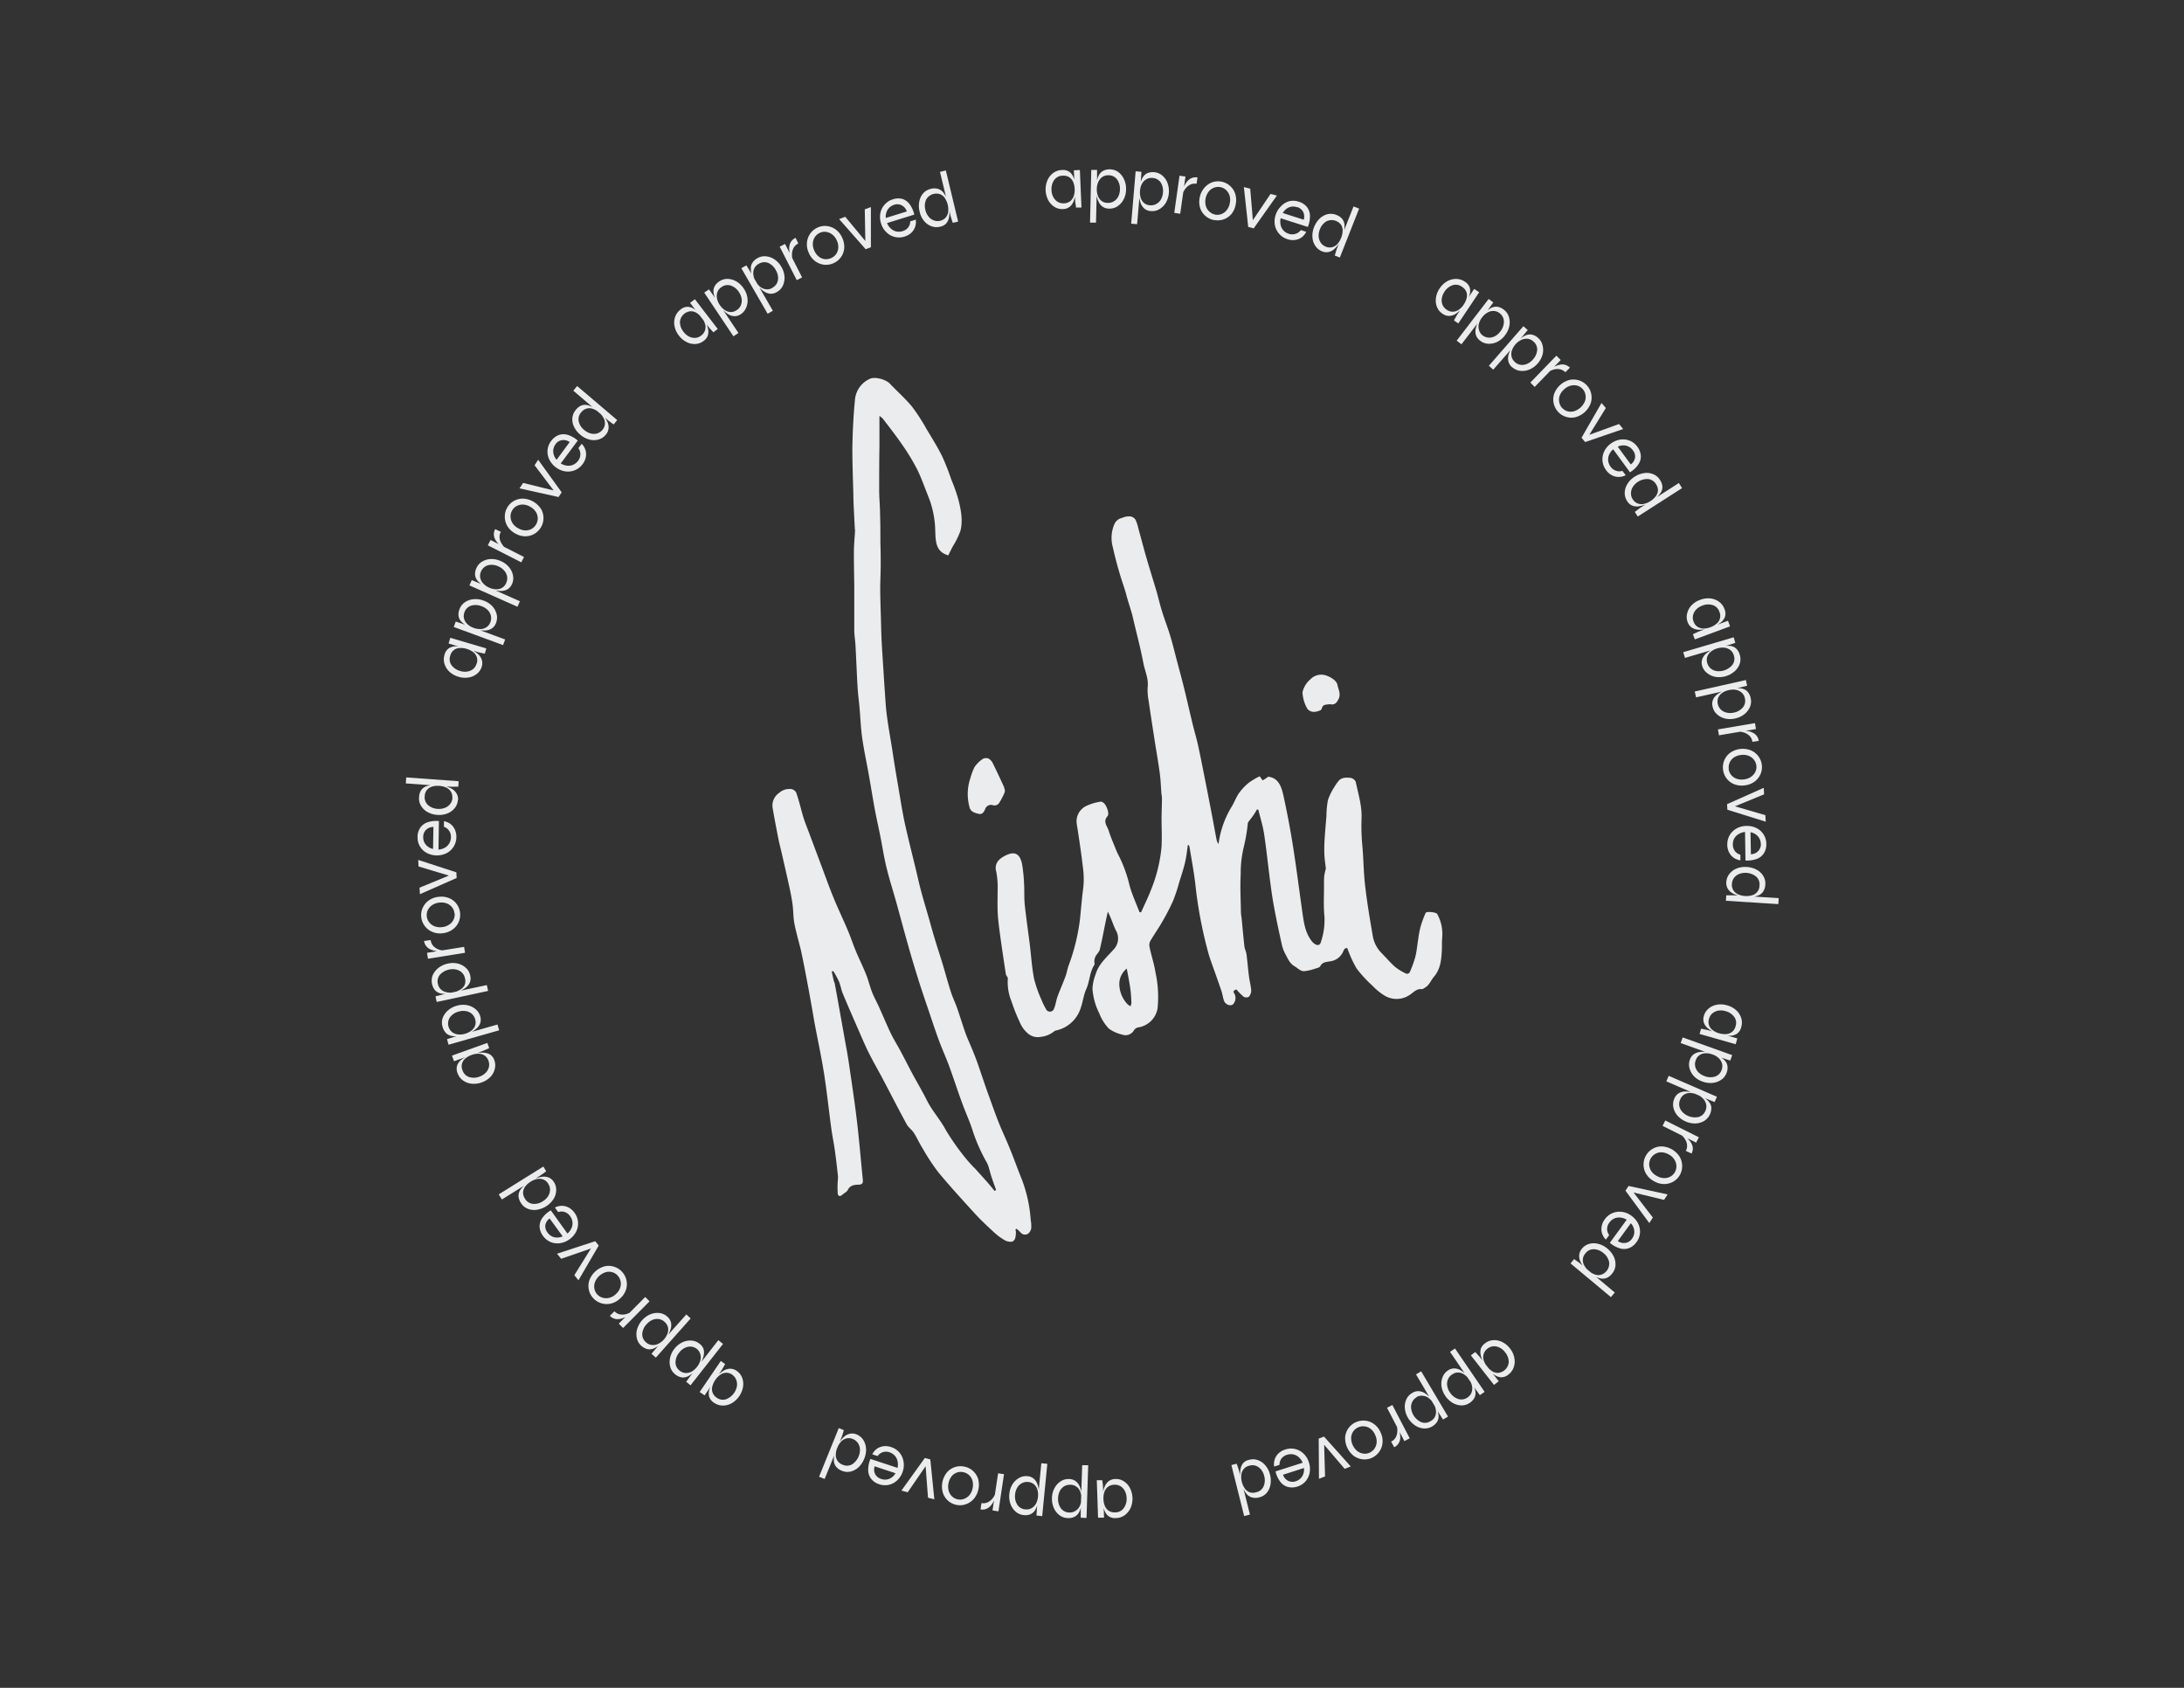 <svg id="Layer_1" data-name="Layer 1" xmlns="http://www.w3.org/2000/svg" viewBox="0 0 503.21 388.84"><rect x="0" y="0" width="503.21" height="388.84" fill="#333333" stroke="none"/><defs><style>.cls-1,.cls-2{fill:#ebeced;}.cls-1{fill-rule:evenodd;}</style></defs><path class="cls-1" d="M331.14,210.56c-.25-.42-2.48-.66-2.67-.23a25.92,25.92,0,0,0-1.17,3.19,22.87,22.87,0,0,0-.53,2.86c-.23,1.36-.34,2.74-.67,4.07a25.4,25.4,0,0,1-1.3,3.57.8.8,0,0,1-.73.32,12.4,12.4,0,0,1-2.56-1.53c-1.16-1-2.15-2.2-3.23-3.29a7.25,7.25,0,0,1-2-4c-.66-3.83-1.31-7.67-1.75-11.53-.37-3.19-.36-6.43-.68-9.63a49,49,0,0,1-.13-6.06c.07-2.72-.78-5.47-1.35-8.19a1.65,1.65,0,0,0-1.21-.91c-1-.09-2.11-.15-2.84.83a12.45,12.45,0,0,0-.94,1.38,13.41,13.41,0,0,0-1.42,2.93,21.48,21.48,0,0,0-.34,3.7c-.15,1.78-.31,3.56-.42,5.35a34.06,34.06,0,0,0-.05,3.5c.05,1.12.23,2.23.34,3.23a13.61,13.61,0,0,0-.37,1.64c-.07.82-.06,1.66-.06,2.49,0,2.27-.13,4.56.1,6.82a15.85,15.85,0,0,1-.83,6c-.22.76-.79.76-1.31.46a3.36,3.36,0,0,1-1-1c-1.3-1.86-1.61-4-1.92-6.19-.74-5.18-1.39-10.38-2.21-15.54-.61-3.86-1.35-7.71-2.18-11.53-.45-2-1.13-4.08-3.51-4.33a9.25,9.25,0,0,1-1.26.83c-.07,0-.37-.48-.7-.93a17,17,0,0,0-2.46,1.45,12.64,12.64,0,0,0-2.33,2.46c-.68,1-1.06,2.13-1.69,3.14a21.69,21.69,0,0,0-3,8.56,2.59,2.59,0,0,1-.45-1c-.38-1.95-.73-3.91-1.1-5.85-.53-2.75-1.06-5.5-1.61-8.24-.5-2.54-1-5.09-1.55-7.62-.41-1.88-1-3.74-1.42-5.62-.61-2.49-1.16-5-1.78-7.47-.52-2.13-1.1-4.24-1.66-6.35s-1-4-1.62-6c-.55-1.82-1.26-3.6-1.82-5.42-.48-1.53-.83-3.1-1.28-4.65-.76-2.57-1.57-5.13-2.32-7.71-.67-2.31-1.27-4.65-1.92-7a8.09,8.09,0,0,0-.64-1.85,1.85,1.85,0,0,0-1-.68,3.79,3.79,0,0,0-2.06.33,2.46,2.46,0,0,0-1.77,1.44,8,8,0,0,0-.38,5.22c.47,2.09,1,4.15,1.62,6.21.47,1.65,1.1,3.26,1.53,4.92s1,3.19,1.42,4.83c.81,3.59,1.8,7.15,2.48,10.76.35,1.86,1.25,3.63,1,5.63a12.53,12.53,0,0,0,.22,3.1c.44,3.06.92,6.11,1.39,9.16.39,2.52.84,5,1.18,7.54.19,1.36.23,2.73.34,4.1,0,.57.16,1.14.16,1.71,0,1.51-.08,3-.09,4.54,0,2.19.11,4.4,0,6.58A34.69,34.69,0,0,1,265.2,205c-.67,1.77-1.53,3.47-2.3,5.2l-.36-.08c-.77-2-1.69-4-2.27-6.07a30.55,30.55,0,0,0-2.51-6.95,16.62,16.62,0,0,1-.84-1.87c-.51-1.28-1.07-2.55-1.47-3.86-.32-1.06-1.4-2.06-.27-3.34.53-.59-.31-2.79-1.05-3.17-.18-.09-.41-.22-.58-.17a11.71,11.71,0,0,0-3.29,1,3.91,3.91,0,0,0-2.16,4.17c.51,3.23,1,6.46,1.38,9.7a20.68,20.68,0,0,1,.22,3.24c0,1.34-.25,2.69-.38,4-.16,1.61-.31,3.22-.47,4.83a46.13,46.13,0,0,1-2.65,10.85c-.29.8-.4,1.66-.7,2.45-.58,1.58-1.27,3.11-1.85,4.69-.32.88-.41,1.86-.78,2.72a1,1,0,0,1-1.9.06,14.5,14.5,0,0,1-1-2.05,28.38,28.38,0,0,1-1.71-4.86c-.51-2.62-.67-5.3-1-8-.38-3-.83-6.05-1.15-9.08-.16-1.57-.06-3.16-.15-4.73a39.29,39.29,0,0,0-.42-4.35c-.43-2.44-1.54-3.55-4.2-2.06-1.22.68-2.3,1.69-1.79,3.57a19.7,19.7,0,0,1,.31,4.43c0,1.51-.05,3,0,4.54s.25,3.2.46,4.79c.44,3.27.93,6.53,1.43,9.8.05.37.51.73.46,1.05a11.58,11.58,0,0,0,.85,5.25,41.62,41.62,0,0,0,2,5,6.46,6.46,0,0,0,1.68,2.3,3.48,3.48,0,0,0,3.11.86,5.74,5.74,0,0,0,3.08-1.3,1.25,1.25,0,0,1,.49-.18,7.64,7.64,0,0,0,5.63-5.3c.47-1.37.63-2.87,1.22-4.18.82-1.81.76-3.89,1.87-5.6.12-.2,0-.57,0-.85a3,3,0,0,1,.26-1.08c.29-.56.84-1,1-1.62.53-2.18.93-4.4,1.39-6.61.15-.71.31-1.42.46-2.12.75,1.43,1.17,2.9,1.82,4.26a3.66,3.66,0,0,1-.51,4.49c-1.54,1.73-3.39,3.28-4.1,5.62a11.24,11.24,0,0,0-.75,3.31,14.73,14.73,0,0,0,1.58,5.77,10.57,10.57,0,0,0,2.2,3.5,8.26,8.26,0,0,0,3,1.36,2.25,2.25,0,0,0,2.8-1,1.56,1.56,0,0,1,.87-.62,5.34,5.34,0,0,0,4.55-4.39,26.33,26.33,0,0,0-.47-8.26c-.31-2-1-4-1.41-6.06a2,2,0,0,1,.23-1.25c.88-1.49,1.88-2.91,2.74-4.41a50.34,50.34,0,0,0,2.5-4.84,39,39,0,0,0,1.41-4.28c.48-1.53,1-3.05,1.35-4.6.31-1.32.44-2.68.64-4a.61.61,0,0,1,.36.44c.46,2.83,1,5.65,1.34,8.5A99.25,99.25,0,0,0,278.54,220c.22.73.48,1.45.73,2.17.72,2,1.47,4.1,2.17,6.16.24.72.32,1.5.58,2.22.35.93,1.53,1.34,2.11.79a2.15,2.15,0,0,0,.3-2.4c-.45-.6-.1-.78.44-1a14.12,14.12,0,0,0,1.68,1.69,1.22,1.22,0,0,0,1.2,0,2.23,2.23,0,0,0,.54-1.47c-.08-1.09-.39-2.16-.52-3.25-.22-1.69-.35-3.39-.57-5.08-.08-.6-.4-1.17-.47-1.77-.24-2.06-.42-4.13-.62-6.2-.06-.6-.18-1.2-.19-1.8-.05-2.87-.21-5.76-.05-8.62a25.44,25.44,0,0,1,.7-6.29,40.12,40.12,0,0,0,.94-5.51.87.87,0,0,1,.18-.36c.39-.53.8-1,1.18-1.58s.51-.82.77-1.24l.29.09c.44,1.79,1,3.57,1.3,5.39.55,3.58.91,7.19,1.38,10.78.28,2.19.58,4.38,1,6.55.5,2.73,1.09,5.44,1.69,8.15a8.79,8.79,0,0,0,.87,2.41c.57,1,.93,2.1,2.14,2.8.71.41,1.32,1.14,2.18,1.11a11.22,11.22,0,0,0,2.52-.58c.42-.12,1-.25,1.18-.54.45-1,1.48-1,2.18-1.13a3.83,3.83,0,0,0,3.14-2.35,1.69,1.69,0,0,1,.31-.54.83.83,0,0,1,.52-.19c.08,0,.16.24.22.39a27.13,27.13,0,0,0,2,4.3,28.9,28.9,0,0,0,3.68,4,13.5,13.5,0,0,0,2.93,2.36,5.4,5.4,0,0,0,5.83-.39c.79-.54,1.44-1.32,2.57-1.19.29,0,.63-.26.91-.45.9-.58,1.24-1.62,1.87-2.35,1.51-1.76,1.72-3.76,1.85-5.86.07-1.07,0-2.15.09-3.22A9.47,9.47,0,0,0,331.14,210.56Zm-70.68,21.25a3.33,3.33,0,0,1-.62-.41,6.85,6.85,0,0,1-1.94-4.55,4.52,4.52,0,0,1,1.72-3.71c.31,1.74.62,3.2.82,4.67.15,1.08.2,2.18.25,3.28A2.32,2.32,0,0,1,260.46,231.81Z"/><path class="cls-1" d="M235.51,271.9c-1-2.46-1.89-5-2.89-7.42-.77-1.91-1.67-3.78-2.44-5.7s-1.51-4-2.22-6c-1-2.68-1.85-5.38-2.8-8.06-.4-1.13-.86-2.25-1.32-3.36s-1-2.25-1.4-3.4c-.67-1.87-1.23-3.77-1.88-5.64-.45-1.29-1.06-2.52-1.47-3.81-.68-2.1-1.24-4.24-1.88-6.35s-1.24-3.9-1.83-5.86c-.5-1.63-.94-3.28-1.41-4.92-.57-2-1.18-4-1.72-6-.45-1.65-.81-3.33-1.21-5-.86-3.58-1.78-7.15-2.57-10.75-.53-2.44-.91-4.91-1.33-7.36-.49-2.9-1-5.81-1.43-8.72s-1-5.81-1.37-8.73c-.23-1.63-.31-3.28-.43-4.92-.17-2.4-.31-4.8-.47-7.2-.11-1.85-.25-3.71-.33-5.57s-.11-3.82-.17-5.73-.12-3.81-.13-5.71c0-1.71.1-3.43.11-5.14s0-3.68-.07-5.51c0-2.12,0-4.24-.07-6.36,0-1.88-.2-3.75-.21-5.63,0-3.41,0-6.82.06-10.23,0-2.28,0-4.56,0-7a5.38,5.38,0,0,1,.75.59c1.52,2,3.1,4,4.52,6.08a48.6,48.6,0,0,1,3.51,5.82c1,2.09,1.77,4.33,2.65,6.5a22.31,22.31,0,0,1,1.43,7.59c.09,2.3.09,4.73,3,5.54.31-.63.65-1.3,1-2a18.94,18.94,0,0,0,1.81-3.67c.61-2.47.08-5-.54-7.39a40.18,40.18,0,0,0-1.58-4.42,56,56,0,0,0-2.1-5.35c-1.08-2.16-2.37-4.22-3.62-6.3a43.23,43.23,0,0,0-3.34-5.15c-1.55-1.87-3.4-3.49-5.08-5.26-.93-1-3.47-1.7-4.65-1.11A5.81,5.81,0,0,0,197,92c-.37,3.75-.55,7.53-.61,11.3,0,3.56.14,7.12.23,10.68,0,1.1.06,2.2.11,3.3.07,1.51.15,3,.23,4.54a2.87,2.87,0,0,1,.05.41c-.09,1.64-.25,3.29-.27,4.93,0,2.63.06,5.25.09,7.88,0,1.08,0,2.16,0,3.24,0,2.28,0,4.57,0,6.85,0,1.23.23,2.46.29,3.69.17,3.11.28,6.21.46,9.31.1,1.68.32,3.34.47,5,.2,2.28.28,4.57.6,6.84.4,2.8,1,5.57,1.5,8.35s.91,5.43,1.41,8.13c.44,2.36,1,4.71,1.44,7.06s.78,4.46,1.33,6.65c.63,2.55,1.44,5.06,2.15,7.6.84,3,1.64,6.07,2.5,9.1.8,2.85,1.63,5.69,2.52,8.51.82,2.65,1.73,5.27,2.62,7.9.72,2.15,1.43,4.3,2.22,6.43.73,2,1.62,3.91,2.35,5.9,1.07,2.91,2,5.86,3.09,8.77.67,1.86,1.51,3.66,2.14,5.53a39.63,39.63,0,0,0,3.44,7.91,6.18,6.18,0,0,1,.51,1.34c.19.61.33,1.23.53,1.83.35,1.07.74,2.12,1.11,3.18l-.36.2c-.43-.53-.86-1.07-1.31-1.59-1-1.16-2.06-2.31-3.09-3.46a33.28,33.28,0,0,1-2.79-3.14,55.19,55.19,0,0,1-4.06-5.87c-1.26-2.39-3.15-4.4-4.36-6.85-1-2-2.19-4-3.27-6-.94-1.75-1.83-3.53-2.77-5.29-.75-1.39-1.6-2.74-2.29-4.17-.95-2-1.77-4-2.68-6-.52-1.16-1.16-2.28-1.62-3.47s-.84-2.74-1.37-4.07c-.74-1.85-1.64-3.63-2.4-5.47-.7-1.69-1.25-3.44-2-5.12-1-2.34-2.1-4.63-3.07-7s-1.79-4.66-2.66-7c-1-2.66-2-5.33-3-8-.44-1.19-.94-2.38-1.31-3.59-.54-1.76-.92-3.56-1.52-5.29a1.55,1.55,0,0,0-1.66-1.21,3.41,3.41,0,0,0-2.38.88A3.51,3.51,0,0,0,178,186c.4,2.43.88,4.85,1.35,7.27.22,1.11.52,2.21.77,3.31.6,2.64,1.22,5.28,1.79,7.93.28,1.3.54,2.61.71,3.92s.15,2.94.42,4.37c.4,2.06,1,4.07,1.5,6.12.6,2.78,1.13,5.57,1.65,8.37s1,5.51,1.47,8.27c.73,3.91,1.58,7.8,2.2,11.73.66,4.19,1.1,8.43,1.67,12.64.22,1.67.58,3.31.81,5,.29,2,.52,4.06.74,6.1a10.46,10.46,0,0,1-.06,1.11,21.8,21.8,0,0,0,0,2.8c.06.61.5.8,1,.35s1.08-.67,1.32-1.15c.55-1.1,1.51-1.19,2.51-1.22s1-.51.94-1.24c-.44-4.39-.81-8.8-1.32-13.19s-1.16-8.54-1.77-12.81c-.28-2-.63-3.94-1-5.9-.38-2.19-.78-4.38-1.17-6.57s-.76-4.27-1.16-6.4c0-.3-.2-.58-.27-.88-.16-.7-.31-1.4-.47-2.1l.36-.12a22.18,22.18,0,0,1,1.31,2.39c.38.9.51,1.9.89,2.81,1.18,2.83,2.41,5.64,3.64,8.45.75,1.71,1.47,3.44,2.3,5.11,1,2,2.16,4,3.22,6,1.85,3.51,3.66,7.05,5.55,10.53.41.75,1.21,1.28,1.67,2,.73,1.14,1.26,2.4,2,3.55a48.65,48.65,0,0,0,3.63,5.52c2.73,3.29,5.63,6.46,8.52,9.62,1.32,1.44,2.76,2.78,4.2,4.11a13.91,13.91,0,0,0,2.38,1.8,2.75,2.75,0,0,0,1.86.46c.87-.3.86-1.3.92-2.12a2.09,2.09,0,0,0-.13-.65l.26-.21a7.26,7.26,0,0,1,.92.83,1.3,1.3,0,0,0,1.78.28,1.94,1.94,0,0,0,.7-1.29,8.63,8.63,0,0,0-.13-1.89A32.42,32.42,0,0,0,235.51,271.9Z"/><path class="cls-1" d="M225.42,187.48c.76.2,1.17-.18,1.54-1a1.43,1.43,0,0,1,1.94-.94,1.32,1.32,0,0,0,1.24-.45,15.67,15.67,0,0,0,1.28-2.4,2.06,2.06,0,0,0,.12-.53,6.51,6.51,0,0,0-.27-1c-.82-1.77-1.63-3.53-2.49-5.26a2.5,2.5,0,0,0-1-1.13,1.54,1.54,0,0,0-1.39.1,7.23,7.23,0,0,0-1.9,1.92,16.5,16.5,0,0,0-.92,2.51,11.35,11.35,0,0,0-.23,6.48C223.55,187,224.52,187.25,225.42,187.48Z"/><path class="cls-1" d="M302.76,164c.62,0,1.7-.34,1.76-.67.24-1.21,1.17-.93,1.85-1.11,1.13.28,1.6-.3,2-1.09.66-1.21,0-2.25-.22-3.38s-2.19-2.18-3.35-2.3a3.45,3.45,0,0,0-2.88,1.06,5.46,5.46,0,0,0-1.82,3,8.49,8.49,0,0,0,1.13,3.79A1.91,1.91,0,0,0,302.76,164Z"/><path class="cls-2" d="M244.86,48.16a3.22,3.22,0,0,1-1.9-.5,4.14,4.14,0,0,1-1.43-1.53,5.4,5.4,0,0,1-.18-4.62,4,4,0,0,1,1.34-1.67,3.48,3.48,0,0,1,2-.67,2.57,2.57,0,0,1,1.87.54,3.3,3.3,0,0,1,.93,1.59,10.86,10.86,0,0,1,.33,2.26,9.06,9.06,0,0,1-.08,1.43,5.51,5.51,0,0,1-.42,1.49,2.91,2.91,0,0,1-.89,1.18A2.53,2.53,0,0,1,244.86,48.16Zm.29-1.32a2.36,2.36,0,0,0,1.44-.5,2.46,2.46,0,0,0,.81-1.18,4.14,4.14,0,0,0,.21-1.59,4.37,4.37,0,0,0-.35-1.66,2.51,2.51,0,0,0-.91-1.09,2.46,2.46,0,0,0-1.46-.34,2.37,2.37,0,0,0-2,1,3.58,3.58,0,0,0-.61,2.32,3.54,3.54,0,0,0,.42,1.62,2.84,2.84,0,0,0,1,1.08A2.51,2.51,0,0,0,245.15,46.84Zm2.28-7.61,1.38-.06.37,8.64-1.27,0c0-.41-.09-.75-.13-1s-.05-.5-.06-.69Z"/><path class="cls-2" d="M251.44,39.14l1.33,0V41l-.24,10.29-1.38,0Zm4.12,8.92a2.57,2.57,0,0,1-1.55-.47,2.93,2.93,0,0,1-.91-1.17,5.4,5.4,0,0,1-.45-1.48,8.07,8.07,0,0,1-.1-1.43,10.47,10.47,0,0,1,.17-1.74,4.64,4.64,0,0,1,.49-1.43,2.44,2.44,0,0,1,1-1,3.2,3.2,0,0,1,1.6-.32,3.31,3.31,0,0,1,1.87.63A4.32,4.32,0,0,1,259,41.34a5.19,5.19,0,0,1,.45,2.33,5,5,0,0,1-.57,2.3,4.26,4.26,0,0,1-1.41,1.56A3.22,3.22,0,0,1,255.56,48.06Zm-.32-1.32a2.52,2.52,0,0,0,1.42-.37,2.71,2.71,0,0,0,1-1.1,3.73,3.73,0,0,0,.38-1.63,3.63,3.63,0,0,0-.66-2.31,2.37,2.37,0,0,0-2-.95,2.34,2.34,0,0,0-1.36.37,2.64,2.64,0,0,0-.94,1.11,4,4,0,0,0-.37,1.66,4.35,4.35,0,0,0,.25,1.59,2.69,2.69,0,0,0,.83,1.17A2.34,2.34,0,0,0,255.24,46.74Z"/><path class="cls-2" d="M261.66,39.46l1.33.12-.11,1.82L262,51.65l-1.37-.12Zm3.53,9.17a2.54,2.54,0,0,1-1.51-.57,3,3,0,0,1-.84-1.22,5.6,5.6,0,0,1-.34-1.51,7.63,7.63,0,0,1,0-1.43,11,11,0,0,1,.28-1.73,4.62,4.62,0,0,1,.58-1.39,2.4,2.4,0,0,1,1-.89,3.43,3.43,0,0,1,3.43.54A4.16,4.16,0,0,1,269,42.15a5.44,5.44,0,0,1-.41,4.61,4.21,4.21,0,0,1-1.51,1.46A3.23,3.23,0,0,1,265.19,48.63ZM265,47.29A2.42,2.42,0,0,0,266.4,47a2.69,2.69,0,0,0,1.06-1,3.85,3.85,0,0,0,.49-1.6,3.63,3.63,0,0,0-.51-2.35A2.4,2.4,0,0,0,265.52,41a2.34,2.34,0,0,0-1.38.29,2.66,2.66,0,0,0-1,1,3.89,3.89,0,0,0-.47,1.63,4.39,4.39,0,0,0,.14,1.6,2.65,2.65,0,0,0,.76,1.23A2.3,2.3,0,0,0,265,47.29Z"/><path class="cls-2" d="M271.77,40.48l1.37.19-1.21,8.57-1.37-.2Zm3.93,1.86a2.45,2.45,0,0,0-1.52.23,3.17,3.17,0,0,0-1.08.94,4.23,4.23,0,0,0-.61,1.14l.13-1a2.71,2.71,0,0,1,.14-.51,4.45,4.45,0,0,1,.37-.78,4.26,4.26,0,0,1,.63-.8,2.58,2.58,0,0,1,.91-.58,2.51,2.51,0,0,1,1.24-.1Z"/><path class="cls-2" d="M279.73,50.71a4.31,4.31,0,0,1-1.94-.92A4.12,4.12,0,0,1,276.55,48a4.73,4.73,0,0,1-.13-2.47,4.64,4.64,0,0,1,1.05-2.23A4.24,4.24,0,0,1,279.3,42a4.14,4.14,0,0,1,4.07.79,4.08,4.08,0,0,1,1.22,1.83,4.63,4.63,0,0,1,.12,2.47,4.7,4.7,0,0,1-1,2.24,4.13,4.13,0,0,1-3.95,1.35Zm.25-1.27a2.73,2.73,0,0,0,2.64-1,3.45,3.45,0,0,0,.73-1.63,3.51,3.51,0,0,0-.06-1.78,3,3,0,0,0-.82-1.28,2.69,2.69,0,0,0-1.27-.64,2.75,2.75,0,0,0-1.42.11,2.91,2.91,0,0,0-1.25.86,3.89,3.89,0,0,0-.68,3.43,2.68,2.68,0,0,0,.84,1.27A2.77,2.77,0,0,0,280,49.44Z"/><path class="cls-2" d="M288.72,51.35l-.4-.11,4.42-6.56,1.46.38-5.34,7.55-1.26-.32-1-9.19,1.46.37Z"/><path class="cls-2" d="M299.72,53l1.24.4a3.55,3.55,0,0,1-1,1.25,3.32,3.32,0,0,1-1.51.62,3.7,3.7,0,0,1-1.81-.17,4.12,4.12,0,0,1-1.89-1.21,4.2,4.2,0,0,1-1-2,4.74,4.74,0,0,1,.17-2.37,4.88,4.88,0,0,1,1.23-2A4.19,4.19,0,0,1,297,46.37a4,4,0,0,1,2.23.09,3.85,3.85,0,0,1,1.86,1.19,3.26,3.26,0,0,1,.73,2,6.24,6.24,0,0,1-.49,2.63l-6.26-2a3.57,3.57,0,0,0,0,1.56,2.64,2.64,0,0,0,.65,1.25,2.76,2.76,0,0,0,1.24.77,2.42,2.42,0,0,0,1.57,0A2.27,2.27,0,0,0,299.72,53Zm-.81-5.24a2.64,2.64,0,0,0-1.9,0,3,3,0,0,0-1.44,1.32l4.82,1.54a2.39,2.39,0,0,0-.17-1.87A2.31,2.31,0,0,0,298.91,47.71Z"/><path class="cls-2" d="M304.63,57.91a3.32,3.32,0,0,1-1.55-1.24,3.94,3.94,0,0,1-.68-2,5.13,5.13,0,0,1,.37-2.33,5.48,5.48,0,0,1,1.31-2,4,4,0,0,1,1.82-1,3.35,3.35,0,0,1,2,.17,3.15,3.15,0,0,1,1.35.91,2.42,2.42,0,0,1,.51,1.25,4.63,4.63,0,0,1-.09,1.51,12.65,12.65,0,0,1-.52,1.67,7.83,7.83,0,0,1-.66,1.28,5.6,5.6,0,0,1-1,1.19,3.07,3.07,0,0,1-1.29.72A2.63,2.63,0,0,1,304.63,57.91Zm.8-1.1a2.33,2.33,0,0,0,1.52.13,2.5,2.5,0,0,0,1.22-.75,4.56,4.56,0,0,0,.83-1.37,4.42,4.42,0,0,0,.35-1.66A2.39,2.39,0,0,0,309,51.8a2.71,2.71,0,0,0-3.4-.8,3.62,3.62,0,0,0-1.5,1.87,3.77,3.77,0,0,0-.27,1.65,2.87,2.87,0,0,0,.49,1.4A2.5,2.5,0,0,0,305.43,56.81Zm6.43-9.25,1.29.5-4.44,11.27-1.17-.46c.07-.25.16-.53.26-.87s.18-.59.26-.79Z"/><path class="cls-2" d="M332.34,72.26a3.2,3.2,0,0,1-1.24-1.52,4,4,0,0,1-.25-2.08,5.05,5.05,0,0,1,.85-2.21,5.15,5.15,0,0,1,1.72-1.64,4.12,4.12,0,0,1,2.07-.55,3.54,3.54,0,0,1,2,.62,2.54,2.54,0,0,1,1.19,1.53,3.22,3.22,0,0,1-.19,1.84,10.38,10.38,0,0,1-1.06,2,9.48,9.48,0,0,1-.91,1.11,6.23,6.23,0,0,1-1.21,1,3,3,0,0,1-1.42.42A2.54,2.54,0,0,1,332.34,72.26Zm1-.9a2.31,2.31,0,0,0,1.45.45,2.46,2.46,0,0,0,1.35-.48,4.25,4.25,0,0,0,1.11-1.16,4.57,4.57,0,0,0,.69-1.55,2.4,2.4,0,0,0-.09-1.41,2.52,2.52,0,0,0-1-1.14,2.4,2.4,0,0,0-2.17-.36,3.63,3.63,0,0,0-1.87,1.51,3.79,3.79,0,0,0-.61,1.56,2.78,2.78,0,0,0,.18,1.47A2.45,2.45,0,0,0,333.36,71.36Zm6.32-4.8,1.15.77L336,74.52l-1-.7.51-.91c.13-.24.25-.44.35-.6Z"/><path class="cls-2" d="M343,68.87l1.06.81L343,71.15l-6.27,8.17-1.1-.84Zm-1.93,9.63a2.56,2.56,0,0,1-1-1.3,3,3,0,0,1-.05-1.48,5.68,5.68,0,0,1,.51-1.45,8.56,8.56,0,0,1,.76-1.22,10.85,10.85,0,0,1,1.17-1.31,4.62,4.62,0,0,1,1.24-.86,2.36,2.36,0,0,1,1.34-.2,3.13,3.13,0,0,1,1.47.68A3.22,3.22,0,0,1,347.66,73a4.22,4.22,0,0,1,.1,2.1,5.15,5.15,0,0,1-1,2.15,5,5,0,0,1-1.81,1.52,4.26,4.26,0,0,1-2.06.42A3.22,3.22,0,0,1,341.05,78.5Zm.52-1.25a2.49,2.49,0,0,0,1.37.53,2.71,2.71,0,0,0,1.45-.31,3.75,3.75,0,0,0,1.26-1.08,3.64,3.64,0,0,0,.84-2.25,2.44,2.44,0,0,0-1-2,2.4,2.4,0,0,0-1.32-.5,2.67,2.67,0,0,0-1.41.34,4,4,0,0,0-1.28,1.12,4.35,4.35,0,0,0-.74,1.43,2.71,2.71,0,0,0,0,1.44A2.41,2.41,0,0,0,341.57,77.25Z"/><path class="cls-2" d="M351,75.15l1,.88-1.16,1.4-6.79,7.74-1-.91Zm-2.56,9.49a2.56,2.56,0,0,1-.88-1.36,3,3,0,0,1,0-1.48,6.15,6.15,0,0,1,.61-1.42,8.47,8.47,0,0,1,.84-1.16A11.08,11.08,0,0,1,350.34,78a4.63,4.63,0,0,1,1.29-.78A2.42,2.42,0,0,1,353,77.1a3.12,3.12,0,0,1,1.42.78,3.21,3.21,0,0,1,1,1.68,4.2,4.2,0,0,1,0,2.11,5.11,5.11,0,0,1-1.14,2.08,5,5,0,0,1-1.92,1.39,4.11,4.11,0,0,1-2.08.29A3.29,3.29,0,0,1,348.48,84.64Zm.61-1.22a2.5,2.5,0,0,0,1.32.63,2.81,2.81,0,0,0,1.47-.22,3.68,3.68,0,0,0,1.34-1,3.61,3.61,0,0,0,1-2.19,2.38,2.38,0,0,0-.91-2,2.32,2.32,0,0,0-1.28-.59,2.8,2.8,0,0,0-1.43.24,4.16,4.16,0,0,0-1.35,1,4.34,4.34,0,0,0-.83,1.38,2.61,2.61,0,0,0-.11,1.43A2.23,2.23,0,0,0,349.09,83.42Z"/><path class="cls-2" d="M358.6,81.94l1,1-6,6.2-1-1Zm2.07,3.82a2.43,2.43,0,0,0-1.37-.71,3,3,0,0,0-1.41.12,4,4,0,0,0-1.17.56l.69-.73a2.78,2.78,0,0,1,.41-.32,4.06,4.06,0,0,1,.76-.41,4.29,4.29,0,0,1,1-.28,2.44,2.44,0,0,1,2.14.72Z"/><path class="cls-2" d="M359,94.88A4.26,4.26,0,0,1,358,93a4.13,4.13,0,0,1,.07-2.2,5.15,5.15,0,0,1,3.51-3.26,4.27,4.27,0,0,1,2.22.09,4.06,4.06,0,0,1,1.81,1.14,4,4,0,0,1,1,1.89,4.12,4.12,0,0,1-.09,2.2A5.15,5.15,0,0,1,363,96.11a4,4,0,0,1-2.19-.08A4.1,4.1,0,0,1,359,94.88Zm.95-.88a2.69,2.69,0,0,0,1.2.75,2.81,2.81,0,0,0,1.5,0,4,4,0,0,0,2.55-2.37,2.8,2.8,0,0,0,.09-1.51,2.54,2.54,0,0,0-.65-1.26,2.71,2.71,0,0,0-1.2-.76,2.93,2.93,0,0,0-1.53,0,3.45,3.45,0,0,0-1.57.89,3.51,3.51,0,0,0-1,1.48,2.82,2.82,0,0,0-.06,1.52A2.85,2.85,0,0,0,359.92,94Z"/><path class="cls-2" d="M365.86,100.7l-.26-.32,7.44-2.7.95,1.16-8.76,3-.83-1,4.6-8,1,1.16Z"/><path class="cls-2" d="M373.81,108.48l.77,1a3.6,3.6,0,0,1-1.59.4,3.32,3.32,0,0,1-1.58-.38,3.76,3.76,0,0,1-1.36-1.2,4.16,4.16,0,0,1-.44-4.28,4.63,4.63,0,0,1,1.53-1.82,4.89,4.89,0,0,1,2.19-.93,4.26,4.26,0,0,1,2.19.26,4,4,0,0,1,1.74,1.39,3.89,3.89,0,0,1,.8,2.05,3.23,3.23,0,0,1-.56,2,6.28,6.28,0,0,1-1.94,1.84l-3.88-5.31a3.68,3.68,0,0,0-.93,1.26,2.82,2.82,0,0,0-.21,1.4,2.92,2.92,0,0,0,.55,1.35,2.43,2.43,0,0,0,1.26.94A2.28,2.28,0,0,0,373.81,108.48Zm2.43-4.72a2.7,2.7,0,0,0-1.56-1.08,3,3,0,0,0-1.94.22l3,4.09a2.4,2.4,0,0,0,1-1.61A2.31,2.31,0,0,0,376.24,103.76Z"/><path class="cls-2" d="M374.88,115.4a3.35,3.35,0,0,1-.53-1.91,4,4,0,0,1,.62-2,5,5,0,0,1,1.67-1.67,5.36,5.36,0,0,1,2.22-.83,3.87,3.87,0,0,1,2.07.26,3.23,3.23,0,0,1,1.54,1.32,3.07,3.07,0,0,1,.55,1.52,2.4,2.4,0,0,1-.32,1.32,4.46,4.46,0,0,1-1,1.16,12.61,12.61,0,0,1-1.41,1.05,9,9,0,0,1-1.28.65,5.93,5.93,0,0,1-1.49.38,2.91,2.91,0,0,1-1.47-.18A2.55,2.55,0,0,1,374.88,115.4Zm1.29-.42a2.37,2.37,0,0,0,1.15,1,2.56,2.56,0,0,0,1.43.11,4.34,4.34,0,0,0,1.49-.62,4.62,4.62,0,0,0,1.25-1.13A2.4,2.4,0,0,0,382,113a2.5,2.5,0,0,0-.43-1.43,2.4,2.4,0,0,0-1.85-1.21,4,4,0,0,0-3.5,1.81,2.77,2.77,0,0,0-.43,1.42A2.44,2.44,0,0,0,376.17,115Zm10.65-3.7.74,1.17L377.35,119l-.68-1.06.72-.55c.27-.21.5-.37.67-.48Z"/><path class="cls-2" d="M388.84,143.3a3.28,3.28,0,0,1-.1-2,4.07,4.07,0,0,1,1-1.84,5,5,0,0,1,2-1.27,5,5,0,0,1,2.35-.32,4.14,4.14,0,0,1,2,.77,3.53,3.53,0,0,1,1.24,1.67,2.53,2.53,0,0,1,.06,1.94,3.16,3.16,0,0,1-1.23,1.38,10.57,10.57,0,0,1-2.05,1,8.14,8.14,0,0,1-1.38.36,5.76,5.76,0,0,1-1.55.07,3.13,3.13,0,0,1-1.4-.49A2.65,2.65,0,0,1,388.84,143.3Zm1.36-.13a2.32,2.32,0,0,0,.91,1.22,2.57,2.57,0,0,0,1.37.41,4.49,4.49,0,0,0,1.58-.29,4.35,4.35,0,0,0,1.47-.85,2.3,2.3,0,0,0,.64-2.69,2.38,2.38,0,0,0-1.55-1.57,3.55,3.55,0,0,0-2.39.12,3.72,3.72,0,0,0-1.42.9,2.83,2.83,0,0,0-.71,1.3A2.41,2.41,0,0,0,390.2,143.17Zm7.94-.16.48,1.29-8.12,3-.44-1.19.95-.44a6.56,6.56,0,0,1,.63-.27Z"/><path class="cls-2" d="M399.45,146.82l.38,1.28-1.73.56-9.87,2.91-.4-1.32Zm-7.24,6.65a2.57,2.57,0,0,1,0-1.62,3.09,3.09,0,0,1,.83-1.23,5.56,5.56,0,0,1,1.28-.87,7.91,7.91,0,0,1,1.33-.54,12,12,0,0,1,1.71-.37,4.45,4.45,0,0,1,1.51,0,2.39,2.39,0,0,1,1.2.62,3.17,3.17,0,0,1,.79,1.42,3.34,3.34,0,0,1,0,2,4.14,4.14,0,0,1-1.16,1.75,5.46,5.46,0,0,1-4.44,1.31,4.34,4.34,0,0,1-1.92-.87A3.28,3.28,0,0,1,392.21,153.47Zm1.16-.71a2.56,2.56,0,0,0,.79,1.24,2.69,2.69,0,0,0,1.35.6,4.05,4.05,0,0,0,3.67-1.46,2.4,2.4,0,0,0,.3-2.18,2.33,2.33,0,0,0-.77-1.18,2.74,2.74,0,0,0-1.34-.56,4,4,0,0,0-1.69.16,4.06,4.06,0,0,0-1.44.72,2.59,2.59,0,0,0-.86,1.15A2.35,2.35,0,0,0,393.37,152.76Z"/><path class="cls-2" d="M402.26,156.67l.29,1.3-1.76.44-10,2.25-.31-1.35Zm-7.66,6.14a2.54,2.54,0,0,1,.09-1.61,2.93,2.93,0,0,1,.9-1.17,6,6,0,0,1,1.34-.79,7.63,7.63,0,0,1,1.36-.44,11.16,11.16,0,0,1,1.73-.26,4.51,4.51,0,0,1,1.5.14,2.32,2.32,0,0,1,1.16.7,3.15,3.15,0,0,1,.69,1.47,3.24,3.24,0,0,1-.16,2,4.21,4.21,0,0,1-1.27,1.67,5.16,5.16,0,0,1-2.15,1,5,5,0,0,1-2.37,0,4.11,4.11,0,0,1-1.85-1A3.12,3.12,0,0,1,394.6,162.81Zm1.2-.62a2.49,2.49,0,0,0,.71,1.29,2.73,2.73,0,0,0,1.3.69,3.82,3.82,0,0,0,1.68,0,3.62,3.62,0,0,0,2.08-1.19,2.43,2.43,0,0,0,.45-2.16,2.36,2.36,0,0,0-.7-1.23,2.73,2.73,0,0,0-1.29-.65,3.94,3.94,0,0,0-1.7.05,4.16,4.16,0,0,0-1.49.62,2.63,2.63,0,0,0-.93,1.09A2.31,2.31,0,0,0,395.8,162.19Z"/><path class="cls-2" d="M404.36,166.59l.23,1.37-8.53,1.44-.23-1.36Zm-.59,4.31a2.33,2.33,0,0,0-.68-1.38,3.17,3.17,0,0,0-1.21-.74,4.08,4.08,0,0,0-1.28-.23l1-.19a3.35,3.35,0,0,1,.52,0,5.18,5.18,0,0,1,.86.12,3.94,3.94,0,0,1,.95.36,2.58,2.58,0,0,1,.83.69,2.45,2.45,0,0,1,.47,1.15Z"/><path class="cls-2" d="M397,177.28a4.17,4.17,0,0,1,1.65-3.86,5.09,5.09,0,0,1,4.76-.55,4.18,4.18,0,0,1,2.53,3.37,4.17,4.17,0,0,1-.31,2.12,4.24,4.24,0,0,1-1.38,1.72,4.75,4.75,0,0,1-2.31.86,4.68,4.68,0,0,1-2.45-.31,4.07,4.07,0,0,1-1.72-1.36A4.16,4.16,0,0,1,397,177.28Zm1.29-.15a2.71,2.71,0,0,0,1.72,2.23,3.37,3.37,0,0,0,1.77.2,3.5,3.5,0,0,0,1.68-.6,3,3,0,0,0,1-1.17,2.61,2.61,0,0,0,.22-1.4,2.72,2.72,0,0,0-.53-1.32,2.92,2.92,0,0,0-1.21-.93,3.43,3.43,0,0,0-1.79-.21,3.58,3.58,0,0,0-1.68.6,2.77,2.77,0,0,0-1.15,2.6Z"/><path class="cls-2" d="M399.15,186l0-.42,7.6,2.22.09,1.5L398,186.55l-.07-1.29,8.45-3.76.08,1.5Z"/><path class="cls-2" d="M401,196.91l0,1.3a3.79,3.79,0,0,1-1.53-.59,3.45,3.45,0,0,1-1.07-1.23,3.85,3.85,0,0,1-.42-1.77,4.24,4.24,0,0,1,.54-2.19,4.17,4.17,0,0,1,1.57-1.55,4.58,4.58,0,0,1,2.3-.6,4.81,4.81,0,0,1,2.33.5,4.13,4.13,0,0,1,1.63,1.47,4,4,0,0,1,.62,2.14,3.77,3.77,0,0,1-.53,2.14,3.32,3.32,0,0,1-1.62,1.33,6.4,6.4,0,0,1-2.65.38l-.1-6.58a3.61,3.61,0,0,0-1.48.5,2.66,2.66,0,0,0-1,1,2.76,2.76,0,0,0-.33,1.42,2.46,2.46,0,0,0,.48,1.49A2.3,2.3,0,0,0,401,196.91Zm4.7-2.45a2.7,2.7,0,0,0-.66-1.79,3,3,0,0,0-1.71-.94l.09,5.07a2.37,2.37,0,0,0,1.71-.76A2.28,2.28,0,0,0,405.72,194.46Z"/><path class="cls-2" d="M409.83,206.91l-.09,1.38-12.08-.77.08-1.26.9,0h.83Zm-12.07-3.71a3.26,3.26,0,0,1,.7-1.86,4.07,4.07,0,0,1,1.67-1.25,5.09,5.09,0,0,1,2.34-.35,5.22,5.22,0,0,1,2.28.63,3.89,3.89,0,0,1,1.52,1.43,3.3,3.3,0,0,1,.47,2,3.23,3.23,0,0,1-.46,1.55,2.37,2.37,0,0,1-1,.88,4.41,4.41,0,0,1-1.47.37,11.23,11.23,0,0,1-1.75,0,8.6,8.6,0,0,1-1.41-.23,5.28,5.28,0,0,1-1.44-.57,3,3,0,0,1-1.08-1A2.56,2.56,0,0,1,397.76,203.2Zm1.29.43a2.3,2.3,0,0,0,.34,1.48,2.55,2.55,0,0,0,1.09.93,4.58,4.58,0,0,0,1.56.38,4.51,4.51,0,0,0,1.69-.18A2.32,2.32,0,0,0,405.4,204a2.37,2.37,0,0,0-.78-2.06,4,4,0,0,0-3.89-.6,2.76,2.76,0,0,0-1.19.89A2.5,2.5,0,0,0,399.05,203.63Z"/><path class="cls-2" d="M400.29,239.23l-.38,1.34-8.32-2.37.35-1.21,1,.2c.27.05.49.1.67.15ZM392.6,234a3.28,3.28,0,0,1,1.08-1.65,4,4,0,0,1,1.9-.88,5,5,0,0,1,2.36.14,5,5,0,0,1,2.09,1.13,4.08,4.08,0,0,1,1.16,1.8,3.51,3.51,0,0,1,0,2.08,2.5,2.5,0,0,1-1.09,1.6,3.13,3.13,0,0,1-1.81.39,10.28,10.28,0,0,1-2.25-.4,8.07,8.07,0,0,1-1.33-.52,5.58,5.58,0,0,1-1.29-.86,3.11,3.11,0,0,1-.84-1.22A2.59,2.59,0,0,1,392.6,234Zm1.18.69a2.32,2.32,0,0,0,0,1.52,2.54,2.54,0,0,0,.87,1.14,4.44,4.44,0,0,0,1.45.7,4.63,4.63,0,0,0,1.69.18,2.43,2.43,0,0,0,1.31-.52,2.48,2.48,0,0,0,.79-1.28,2.37,2.37,0,0,0-.33-2.18,3.58,3.58,0,0,0-2-1.31,3.69,3.69,0,0,0-1.67-.11,2.83,2.83,0,0,0-1.34.63A2.4,2.4,0,0,0,393.78,234.69Z"/><path class="cls-2" d="M399.11,243.08l-.45,1.25-1.73-.56-9.69-3.47.46-1.3Zm-9.77,1.1a2.62,2.62,0,0,1,.94-1.32,3,3,0,0,1,1.4-.5,5.31,5.31,0,0,1,1.54,0,7.42,7.42,0,0,1,1.39.35,10.27,10.27,0,0,1,1.6.7,4.76,4.76,0,0,1,1.2.92,2.35,2.35,0,0,1,.6,1.22,3.16,3.16,0,0,1-.19,1.61,3.26,3.26,0,0,1-1.19,1.57,4.2,4.2,0,0,1-2,.74,5.17,5.17,0,0,1-2.36-.3,5,5,0,0,1-2-1.26,4.34,4.34,0,0,1-1-1.83A3.32,3.32,0,0,1,389.34,244.18Zm1.36.12a2.45,2.45,0,0,0-.09,1.46,2.71,2.71,0,0,0,.73,1.28,3.81,3.81,0,0,0,1.43.88,3.6,3.6,0,0,0,2.39.1,2.39,2.39,0,0,0,1.53-1.58,2.36,2.36,0,0,0,.08-1.41,2.82,2.82,0,0,0-.75-1.24,3.93,3.93,0,0,0-1.47-.87,4.27,4.27,0,0,0-1.58-.27,2.61,2.61,0,0,0-1.37.42A2.33,2.33,0,0,0,390.7,244.3Z"/><path class="cls-2" d="M395.59,252.67l-.53,1.22-1.69-.68-9.44-4.09.55-1.27Zm-9.82.45a2.56,2.56,0,0,1,1-1.25,3,3,0,0,1,1.42-.41,5.71,5.71,0,0,1,1.54.15,8.36,8.36,0,0,1,1.36.44,10.72,10.72,0,0,1,1.55.82,4.29,4.29,0,0,1,1.14,1,2.37,2.37,0,0,1,.52,1.25,3.52,3.52,0,0,1-1.6,3.09,4.28,4.28,0,0,1-2,.61,5.5,5.5,0,0,1-4.24-1.85,4.26,4.26,0,0,1-.92-1.9A3.38,3.38,0,0,1,385.77,253.12Zm1.35.21a2.48,2.48,0,0,0-.19,1.46,2.65,2.65,0,0,0,.65,1.32,4,4,0,0,0,3.74,1.23,2.39,2.39,0,0,0,1.64-1.48,2.34,2.34,0,0,0,.16-1.4,2.68,2.68,0,0,0-.67-1.29,3.86,3.86,0,0,0-1.4-1,4.32,4.32,0,0,0-1.56-.37,2.64,2.64,0,0,0-1.4.33A2.32,2.32,0,0,0,387.12,253.33Z"/><path class="cls-2" d="M391.43,262l-.62,1.24-7.74-3.86.62-1.24Zm-3,3.14a2.41,2.41,0,0,0,.26-1.52,3.08,3.08,0,0,0-.54-1.32,4.27,4.27,0,0,0-.9-.94l.91.44a2.44,2.44,0,0,1,.43.29,3.82,3.82,0,0,1,.62.6,4,4,0,0,1,.57.85,2.7,2.7,0,0,1,.26,1,2.53,2.53,0,0,1-.29,1.21Z"/><path class="cls-2" d="M379.21,266.26a4.18,4.18,0,0,1,1.49-1.55,4,4,0,0,1,2.11-.6,5.16,5.16,0,0,1,4.18,2.35,4.24,4.24,0,0,1,.59,2.14,4.09,4.09,0,0,1-2,3.6,4.2,4.2,0,0,1-2.13.58,4.68,4.68,0,0,1-2.37-.66,4.61,4.61,0,0,1-1.8-1.69,4.06,4.06,0,0,1-.59-2.11A4.15,4.15,0,0,1,379.21,266.26Zm1.13.63a2.75,2.75,0,0,0-.36,1.37,3,3,0,0,0,.43,1.45,3.45,3.45,0,0,0,1.32,1.2,3.41,3.41,0,0,0,1.71.5,2.87,2.87,0,0,0,1.47-.37,2.69,2.69,0,0,0,1-1,2.83,2.83,0,0,0,.35-1.38,2.94,2.94,0,0,0-.43-1.46,3.43,3.43,0,0,0-1.32-1.23,3.58,3.58,0,0,0-1.72-.5,2.65,2.65,0,0,0-1.46.4A2.79,2.79,0,0,0,380.34,266.89Z"/><path class="cls-2" d="M375.77,274.58l.23-.35,4.83,6.27-.82,1.27-5.49-7.46.71-1.09,9,1.95-.82,1.26Z"/><path class="cls-2" d="M370.77,284.53l-.77,1.05a3.56,3.56,0,0,1-.86-1.39,3.31,3.31,0,0,1-.11-1.63,3.8,3.8,0,0,1,.73-1.66,4.11,4.11,0,0,1,3.94-1.71,4.61,4.61,0,0,1,2.2.9,5,5,0,0,1,1.55,1.81,4.18,4.18,0,0,1,.41,2.16,3.93,3.93,0,0,1-.79,2.08,3.8,3.8,0,0,1-1.71,1.39,3.3,3.3,0,0,1-2.09.08,6.51,6.51,0,0,1-2.35-1.29L374.8,281a3.43,3.43,0,0,0-1.48-.5,2.72,2.72,0,0,0-1.39.22,2.79,2.79,0,0,0-1.12.94,2.43,2.43,0,0,0-.52,1.48A2.31,2.31,0,0,0,370.77,284.53Zm5.22.88a2.61,2.61,0,0,0,.56-1.82,3,3,0,0,0-.79-1.78l-3,4.1a2.38,2.38,0,0,0,1.83.42A2.25,2.25,0,0,0,376,285.41Z"/><path class="cls-2" d="M372.06,297.77l-.89,1.06-9.3-7.76.81-1,.74.52a7.73,7.73,0,0,1,.67.5Zm-7.55-10.13a3.35,3.35,0,0,1,1.66-1.08,4.1,4.1,0,0,1,2.09,0,5.2,5.2,0,0,1,2.1,1.1,5.42,5.42,0,0,1,1.47,1.85,4.09,4.09,0,0,1,.38,2.06,3.29,3.29,0,0,1-.79,1.86,3,3,0,0,1-1.29,1,2.39,2.39,0,0,1-1.35.1,4.7,4.7,0,0,1-1.4-.57,11.13,11.13,0,0,1-1.42-1,8.13,8.13,0,0,1-1-1,5.55,5.55,0,0,1-.82-1.31,2.94,2.94,0,0,1-.28-1.45A2.68,2.68,0,0,1,364.51,287.64Zm.79,1.11a2.31,2.31,0,0,0-.6,1.4,2.49,2.49,0,0,0,.33,1.39,4.43,4.43,0,0,0,1,1.23,4.61,4.61,0,0,0,1.46.85,2.39,2.39,0,0,0,1.42.05,2.69,2.69,0,0,0,1.83-3,3.65,3.65,0,0,0-1.31-2,3.58,3.58,0,0,0-1.48-.77,2.79,2.79,0,0,0-1.49,0A2.43,2.43,0,0,0,365.3,288.75Z"/><path class="cls-2" d="M345.32,318.21l-1.09.85-5.33-6.81,1-.78.71.77a5.63,5.63,0,0,1,.45.52Zm-3.12-8.76a3.25,3.25,0,0,1,1.83-.7,4.12,4.12,0,0,1,2.06.41,5,5,0,0,1,1.82,1.5,4.89,4.89,0,0,1,1,2.15,4,4,0,0,1-.12,2.13,3.46,3.46,0,0,1-1.21,1.7,2.52,2.52,0,0,1-1.83.65,3.17,3.17,0,0,1-1.68-.75,9.92,9.92,0,0,1-1.58-1.64,8.15,8.15,0,0,1-.78-1.21,5.87,5.87,0,0,1-.53-1.45,3,3,0,0,1,0-1.48A2.61,2.61,0,0,1,342.2,309.45Zm.53,1.25a2.37,2.37,0,0,0-.88,1.24,2.49,2.49,0,0,0,0,1.43,4.84,4.84,0,0,0,2,2.56,2.44,2.44,0,0,0,1.37.35,2.71,2.71,0,0,0,2.41-2.52,3.58,3.58,0,0,0-.86-2.24,3.48,3.48,0,0,0-1.28-1.07,2.82,2.82,0,0,0-1.46-.29A2.49,2.49,0,0,0,342.73,310.7Z"/><path class="cls-2" d="M333.55,315.77a2.55,2.55,0,0,1,1.54-.51,2.91,2.91,0,0,1,1.42.41,5.34,5.34,0,0,1,1.22.95,7.45,7.45,0,0,1,.92,1.1,12,12,0,0,1,.88,1.51,5,5,0,0,1,.43,1.45,2.5,2.5,0,0,1-.23,1.34,3.22,3.22,0,0,1-1.11,1.18,3.27,3.27,0,0,1-1.89.58,4.27,4.27,0,0,1-2-.57,5.48,5.48,0,0,1-2.6-3.82,4.26,4.26,0,0,1,.24-2.09A3.28,3.28,0,0,1,333.55,315.77Zm1,.89a2.55,2.55,0,0,0-.94,1.13,2.8,2.8,0,0,0-.16,1.47,3.69,3.69,0,0,0,.64,1.55A3.57,3.57,0,0,0,336,322.3a2.41,2.41,0,0,0,2.17-.38,2.36,2.36,0,0,0,.88-1.1,2.77,2.77,0,0,0,.13-1.44,4.16,4.16,0,0,0-.67-1.57,4.38,4.38,0,0,0-1.13-1.14,2.59,2.59,0,0,0-1.36-.47A2.3,2.3,0,0,0,334.58,316.66Zm7.52,4-1.1.75-1.07-1.47-5.8-8.5,1.14-.78Z"/><path class="cls-2" d="M325.39,320.91a2.57,2.57,0,0,1,1.56-.41,3,3,0,0,1,1.4.5,5.62,5.62,0,0,1,1.15,1,8.33,8.33,0,0,1,.85,1.16,11.34,11.34,0,0,1,.77,1.57,4.87,4.87,0,0,1,.34,1.47,2.44,2.44,0,0,1-.32,1.32,3.18,3.18,0,0,1-1.18,1.11,3.27,3.27,0,0,1-1.93.45,4.09,4.09,0,0,1-2-.7,5.43,5.43,0,0,1-2.35-4,4.21,4.21,0,0,1,.38-2.07A3.27,3.27,0,0,1,325.39,320.91Zm1,1a2.48,2.48,0,0,0-1,1.06,2.75,2.75,0,0,0-.26,1.46,4.05,4.05,0,0,0,2.31,3.2,2.4,2.4,0,0,0,2.19-.24,2.35,2.35,0,0,0,1-1,2.68,2.68,0,0,0,.22-1.44,3.9,3.9,0,0,0-.56-1.6,4.36,4.36,0,0,0-1.05-1.22,2.65,2.65,0,0,0-1.33-.56A2.38,2.38,0,0,0,326.35,321.87Zm7.24,4.44-1.14.68-1-1.54-5.23-8.87,1.19-.7Z"/><path class="cls-2" d="M324.81,331.36l-1.23.64-4-7.68,1.23-.64Zm-4.29.76a2.36,2.36,0,0,0,1.11-1.07,3.11,3.11,0,0,0,.33-1.38,4,4,0,0,0-.17-1.29l.48.88a2.82,2.82,0,0,1,.18.5,4.24,4.24,0,0,1,.15.84,4.4,4.4,0,0,1,0,1,2.62,2.62,0,0,1-.41,1,2.48,2.48,0,0,1-.95.81Z"/><path class="cls-2" d="M312.37,327.66a4.28,4.28,0,0,1,2.11-.37,4,4,0,0,1,2.07.76,4.56,4.56,0,0,1,1.54,1.93,4.48,4.48,0,0,1,.45,2.42,4.2,4.2,0,0,1-2.43,3.45,4.12,4.12,0,0,1-2.11.35,4.25,4.25,0,0,1-2.06-.78,5.16,5.16,0,0,1-2-4.36,4.07,4.07,0,0,1,.77-2.05A4.18,4.18,0,0,1,312.37,327.66Zm.54,1.18a2.73,2.73,0,0,0-1.59,2.32,3.91,3.91,0,0,0,1.44,3.16,3,3,0,0,0,1.41.57,2.66,2.66,0,0,0,1.4-.22,2.85,2.85,0,0,0,1.1-.91,3,3,0,0,0,.52-1.44,3.48,3.48,0,0,0-.36-1.77,3.38,3.38,0,0,0-1.09-1.41,2.77,2.77,0,0,0-1.42-.54A2.81,2.81,0,0,0,312.91,328.84Z"/><path class="cls-2" d="M304.69,332.37l.39-.15.22,7.91-1.4.55-.06-9.26,1.22-.46,6.16,6.88-1.4.55Z"/><path class="cls-2" d="M294.81,337.47l-1.23.4a3.43,3.43,0,0,1,.12-1.63,3.28,3.28,0,0,1,.86-1.39,3.85,3.85,0,0,1,1.57-.91,4.13,4.13,0,0,1,4.2.93,4.65,4.65,0,0,1,1.24,2,4.85,4.85,0,0,1,.19,2.37,4.21,4.21,0,0,1-.93,2,4.08,4.08,0,0,1-1.87,1.22,3.89,3.89,0,0,1-2.2.11,3.27,3.27,0,0,1-1.74-1.16,6.24,6.24,0,0,1-1.13-2.43l6.26-2a3.64,3.64,0,0,0-.9-1.27,2.71,2.71,0,0,0-1.26-.64,2.81,2.81,0,0,0-1.46.09,2.45,2.45,0,0,0-1.29.9A2.3,2.3,0,0,0,294.81,337.47Zm3.71,3.79a2.64,2.64,0,0,0,1.52-1.15,3,3,0,0,0,.4-1.91l-4.82,1.55a2.37,2.37,0,0,0,1.23,1.43A2.34,2.34,0,0,0,298.52,341.26Z"/><path class="cls-2" d="M288,348.93l-1.34.33-2.94-11.74,1.22-.31c.09.24.18.52.3.85s.19.6.24.8Zm-.13-12.63a3.27,3.27,0,0,1,2,.1,4,4,0,0,1,1.7,1.22,5.05,5.05,0,0,1,1.05,2.11,5.33,5.33,0,0,1,.09,2.37,4,4,0,0,1-.9,1.88,3.31,3.31,0,0,1-1.74,1,3.21,3.21,0,0,1-1.62,0,2.4,2.4,0,0,1-1.15-.72,4.54,4.54,0,0,1-.79-1.29,10.09,10.09,0,0,1-.55-1.66,8.15,8.15,0,0,1-.22-1.42,5.69,5.69,0,0,1,.11-1.54,3,3,0,0,1,.64-1.34A2.54,2.54,0,0,1,287.9,336.3Zm0,1.36a2.39,2.39,0,0,0-1.31.77,2.59,2.59,0,0,0-.55,1.33,4.42,4.42,0,0,0,.11,1.6,4.7,4.7,0,0,0,.69,1.55,2.42,2.42,0,0,0,1.11.88,2.45,2.45,0,0,0,1.5,0,2.38,2.38,0,0,0,1.72-1.36,3.6,3.6,0,0,0,.14-2.4,3.77,3.77,0,0,0-.74-1.5,2.85,2.85,0,0,0-1.22-.86A2.46,2.46,0,0,0,287.88,337.66Z"/><path class="cls-2" d="M254.38,349.65l-1.38,0-.29-8.64,1.26,0c.05.41.09.75.13,1s.05.51.05.69Zm2.65-8.92a3.26,3.26,0,0,1,1.89.52,4,4,0,0,1,1.42,1.55,5.44,5.44,0,0,1,.15,4.62,4.28,4.28,0,0,1-1.36,1.66,3.52,3.52,0,0,1-2,.65,2.55,2.55,0,0,1-1.86-.55,3.28,3.28,0,0,1-.92-1.61,10.28,10.28,0,0,1-.31-2.26,8.13,8.13,0,0,1,.1-1.43,5.45,5.45,0,0,1,.42-1.48,3,3,0,0,1,.91-1.18A2.59,2.59,0,0,1,257,340.73Zm-.3,1.33a2.4,2.4,0,0,0-1.45.48,2.5,2.5,0,0,0-.82,1.18,4.29,4.29,0,0,0-.22,1.59,4.46,4.46,0,0,0,.34,1.66,2.37,2.37,0,0,0,.9,1.09,2.43,2.43,0,0,0,1.46.36,2.39,2.39,0,0,0,2-1,3.65,3.65,0,0,0,.64-2.32,3.8,3.8,0,0,0-.41-1.62,2.8,2.8,0,0,0-1-1.09A2.43,2.43,0,0,0,256.73,342.06Z"/><path class="cls-2" d="M246.3,340.74a2.55,2.55,0,0,1,1.54.49,3,3,0,0,1,.91,1.17,5.92,5.92,0,0,1,.43,1.49,9.07,9.07,0,0,1,.09,1.43,10.41,10.41,0,0,1-.19,1.74,4.58,4.58,0,0,1-.5,1.42,2.42,2.42,0,0,1-1,.95,3.14,3.14,0,0,1-1.59.3,3.26,3.26,0,0,1-1.87-.65,4.22,4.22,0,0,1-1.3-1.65,5.19,5.19,0,0,1-.44-2.33,5,5,0,0,1,.6-2.3,4.15,4.15,0,0,1,1.42-1.54A3.25,3.25,0,0,1,246.3,340.74Zm.3,1.32a2.61,2.61,0,0,0-1.42.36,2.81,2.81,0,0,0-1,1.1,3.79,3.79,0,0,0-.39,1.62,3.62,3.62,0,0,0,.63,2.31,2.39,2.39,0,0,0,2,1,2.34,2.34,0,0,0,1.36-.37,2.6,2.6,0,0,0,1-1.09,3.87,3.87,0,0,0,.38-1.66,4.09,4.09,0,0,0-.23-1.59,2.63,2.63,0,0,0-.82-1.18A2.35,2.35,0,0,0,246.6,342.06Zm3.74,7.64-1.33-.05v-1.81l.33-10.29,1.39,0Z"/><path class="cls-2" d="M236.69,340.08a2.55,2.55,0,0,1,1.5.59,2.92,2.92,0,0,1,.83,1.23,5.59,5.59,0,0,1,.33,1.51,8.52,8.52,0,0,1,0,1.43,10.92,10.92,0,0,1-.3,1.73,4.74,4.74,0,0,1-.59,1.39,2.48,2.48,0,0,1-1,.88,3.22,3.22,0,0,1-1.61.2,3.3,3.3,0,0,1-1.82-.77,4.26,4.26,0,0,1-1.19-1.74,5,5,0,0,1-.28-2.35,5,5,0,0,1,.74-2.25,4.12,4.12,0,0,1,1.52-1.45A3.3,3.3,0,0,1,236.69,340.08Zm.21,1.34a2.51,2.51,0,0,0-1.44.27,2.68,2.68,0,0,0-1.06,1,3.64,3.64,0,0,0-.51,1.59,3.56,3.56,0,0,0,.49,2.35,2.37,2.37,0,0,0,1.91,1.1,2.33,2.33,0,0,0,1.38-.27,2.73,2.73,0,0,0,1-1,4.05,4.05,0,0,0,.49-1.63,4.26,4.26,0,0,0-.13-1.61,2.58,2.58,0,0,0-.74-1.22A2.33,2.33,0,0,0,236.9,341.42Zm3.23,7.86-1.32-.13.12-1.81,1-10.24,1.38.13Z"/><path class="cls-2" d="M226.14,346.28a2.45,2.45,0,0,0,1.52-.22,3.25,3.25,0,0,0,1.09-.92,4,4,0,0,0,.61-1.14l-.13,1a2.71,2.71,0,0,1-.14.51,4.94,4.94,0,0,1-.38.77,3.94,3.94,0,0,1-.64.8,2.65,2.65,0,0,1-.91.57,2.52,2.52,0,0,1-1.24.09Zm3.91,1.9-1.37-.21,1.29-8.55,1.36.2Z"/><path class="cls-2" d="M222.19,337.88a4.11,4.11,0,0,1,1.93.94,4.19,4.19,0,0,1,1.23,1.83,5.14,5.14,0,0,1-1,4.69,4.26,4.26,0,0,1-1.85,1.22,4,4,0,0,1-2.14.13,4.1,4.1,0,0,1-1.92-.95,4.25,4.25,0,0,1-1.2-1.85,5.17,5.17,0,0,1,.95-4.69,4,4,0,0,1,1.83-1.21A4.16,4.16,0,0,1,222.19,337.88Zm-.26,1.27a2.71,2.71,0,0,0-1.41.08,2.83,2.83,0,0,0-1.24.85,3.95,3.95,0,0,0-.69,3.41,3,3,0,0,0,.8,1.28,2.62,2.62,0,0,0,1.27.65,2.66,2.66,0,0,0,1.42-.09,2.91,2.91,0,0,0,1.26-.86,3.48,3.48,0,0,0,.76-1.63,3.56,3.56,0,0,0-.06-1.79,2.78,2.78,0,0,0-.82-1.27A2.89,2.89,0,0,0,221.93,339.15Z"/><path class="cls-2" d="M213.22,337.16l.4.11-4.48,6.52-1.45-.39,5.4-7.51,1.26.34.93,9.2-1.46-.39Z"/><path class="cls-2" d="M202.22,335.45l-1.24-.4A3.59,3.59,0,0,1,202,333.8a3.46,3.46,0,0,1,1.52-.61,3.93,3.93,0,0,1,1.8.19,4.1,4.1,0,0,1,1.89,1.23,4.19,4.19,0,0,1,.95,2A4.63,4.63,0,0,1,208,339a4.74,4.74,0,0,1-1.24,2,4.06,4.06,0,0,1-4.15.95,3.87,3.87,0,0,1-1.85-1.21,3.28,3.28,0,0,1-.72-2,6.29,6.29,0,0,1,.52-2.63l6.24,2.06a3.58,3.58,0,0,0,0-1.56,2.8,2.8,0,0,0-.64-1.26,2.87,2.87,0,0,0-1.24-.78,2.39,2.39,0,0,0-1.56,0A2.26,2.26,0,0,0,202.22,335.45Zm.76,5.25a2.69,2.69,0,0,0,1.9,0,3,3,0,0,0,1.45-1.3l-4.81-1.59a2.4,2.4,0,0,0,.16,1.87A2.3,2.3,0,0,0,203,340.7Z"/><path class="cls-2" d="M190,340.73l-1.28-.52L193.26,329l1.17.48-.26.86c-.1.33-.19.59-.27.79Zm7.34-10.28a3.35,3.35,0,0,1,1.54,1.24,4.17,4.17,0,0,1,.66,2,5.15,5.15,0,0,1-.4,2.33,5.46,5.46,0,0,1-1.32,2,4.13,4.13,0,0,1-1.84,1,3.36,3.36,0,0,1-2-.18,3.12,3.12,0,0,1-1.33-.93,2.42,2.42,0,0,1-.51-1.26,4.61,4.61,0,0,1,.11-1.5,12.4,12.4,0,0,1,.54-1.67,8.62,8.62,0,0,1,.66-1.27,5.4,5.4,0,0,1,1-1.18,2.92,2.92,0,0,1,1.3-.71A2.59,2.59,0,0,1,197.34,330.45Zm-.82,1.08a2.3,2.3,0,0,0-1.51-.14,2.54,2.54,0,0,0-1.23.74,4.48,4.48,0,0,0-.85,1.37,4.36,4.36,0,0,0-.36,1.65,2.44,2.44,0,0,0,.38,1.37,2.52,2.52,0,0,0,1.19.92,2.42,2.42,0,0,0,2.2-.09,4.06,4.06,0,0,0,1.8-3.51,2.83,2.83,0,0,0-.48-1.41A2.56,2.56,0,0,0,196.52,331.53Z"/><path class="cls-2" d="M162.35,321.47l-1.14-.78,4.87-7.15,1,.71-.51.91c-.14.24-.26.44-.36.59Zm7.4-5.64a3.29,3.29,0,0,1,1.23,1.54,4.12,4.12,0,0,1,.23,2.08,5.46,5.46,0,0,1-2.61,3.82,4.11,4.11,0,0,1-2.07.54,3.54,3.54,0,0,1-2-.64,2.55,2.55,0,0,1-1.17-1.54,3.23,3.23,0,0,1,.2-1.84,11,11,0,0,1,1.08-2,8.79,8.79,0,0,1,.92-1.1,5.89,5.89,0,0,1,1.22-.95,3.06,3.06,0,0,1,1.42-.41A2.53,2.53,0,0,1,169.75,315.83Zm-1,.89a2.37,2.37,0,0,0-1.45-.46,2.45,2.45,0,0,0-1.35.47,4.24,4.24,0,0,0-1.12,1.15,4.6,4.6,0,0,0-.71,1.54,2.35,2.35,0,0,0,1,2.57,2.4,2.4,0,0,0,2.17.37,4,4,0,0,0,2.5-3,2.83,2.83,0,0,0-.16-1.48A2.52,2.52,0,0,0,168.72,316.72Z"/><path class="cls-2" d="M161.12,309.53a2.61,2.61,0,0,1,1,1.31,3,3,0,0,1,0,1.48,5.73,5.73,0,0,1-.53,1.45,8.43,8.43,0,0,1-.77,1.21,12.63,12.63,0,0,1-1.18,1.3,4.86,4.86,0,0,1-1.25.85,2.45,2.45,0,0,1-1.34.19,3.18,3.18,0,0,1-1.47-.7,3.23,3.23,0,0,1-1.12-1.62,4.27,4.27,0,0,1-.08-2.11,5,5,0,0,1,1-2.14,5,5,0,0,1,1.83-1.5,4.21,4.21,0,0,1,2.06-.41A3.26,3.26,0,0,1,161.12,309.53Zm-.53,1.25a2.59,2.59,0,0,0-1.37-.55,2.76,2.76,0,0,0-1.44.3,3.58,3.58,0,0,0-1.28,1.07,3.63,3.63,0,0,0-.86,2.25,2.38,2.38,0,0,0,1,1.95,2.33,2.33,0,0,0,1.31.51,2.65,2.65,0,0,0,1.41-.32,4.51,4.51,0,0,0,2-2.54,2.49,2.49,0,0,0,0-1.43A2.33,2.33,0,0,0,160.59,310.78Zm-1.49,8.37-1-.82,1.08-1.47,6.33-8.11,1.09.86Z"/><path class="cls-2" d="M153.73,303.31a2.64,2.64,0,0,1,.87,1.36,3.09,3.09,0,0,1-.06,1.48,5.81,5.81,0,0,1-.63,1.42,7.78,7.78,0,0,1-.84,1.15,11.89,11.89,0,0,1-1.26,1.22,4.78,4.78,0,0,1-1.3.77,2.51,2.51,0,0,1-1.36.1,3.16,3.16,0,0,1-1.41-.79,3.22,3.22,0,0,1-1-1.7,4.18,4.18,0,0,1,.06-2.1,5.25,5.25,0,0,1,1.16-2.07,5.16,5.16,0,0,1,1.93-1.38,4.22,4.22,0,0,1,2.08-.27A3.21,3.21,0,0,1,153.73,303.31Zm-.62,1.21a2.55,2.55,0,0,0-1.32-.64,2.79,2.79,0,0,0-1.47.2,3.8,3.8,0,0,0-1.34,1,3.6,3.6,0,0,0-1,2.18,2.4,2.4,0,0,0,.89,2,2.29,2.29,0,0,0,1.28.59,2.68,2.68,0,0,0,1.43-.22,4.26,4.26,0,0,0,1.36-1,4.41,4.41,0,0,0,.84-1.37,2.61,2.61,0,0,0,.13-1.43A2.38,2.38,0,0,0,153.11,304.52Zm-2,8.25-1-.89,1.17-1.39,6.86-7.67,1,.92Z"/><path class="cls-2" d="M141.57,302.09a2.38,2.38,0,0,0,1.36.73,3.23,3.23,0,0,0,1.42-.1,4.24,4.24,0,0,0,1.17-.56l-.69.73a5.25,5.25,0,0,1-.42.32,4.42,4.42,0,0,1-.76.4,3.9,3.9,0,0,1-1,.27,2.43,2.43,0,0,1-2.13-.74Zm2,3.85-1-1,6.09-6.14,1,1Z"/><path class="cls-2" d="M143.33,293a4.21,4.21,0,0,1,1,1.9,4.13,4.13,0,0,1-.09,2.2,4.62,4.62,0,0,1-1.37,2.05,4.54,4.54,0,0,1-2.17,1.18,4.23,4.23,0,0,1-2.21-.11,4.1,4.1,0,0,1-1.81-1.16,3.94,3.94,0,0,1-1-1.9,4.24,4.24,0,0,1,.11-2.2,5.21,5.21,0,0,1,3.54-3.23,4,4,0,0,1,2.19.11A4.18,4.18,0,0,1,143.33,293Zm-1,.88a2.7,2.7,0,0,0-2.69-.81,3.91,3.91,0,0,0-2.57,2.34,2.91,2.91,0,0,0-.11,1.51,2.6,2.6,0,0,0,.64,1.27,2.66,2.66,0,0,0,1.2.76,2.88,2.88,0,0,0,1.52.06,3.45,3.45,0,0,0,1.58-.88,3.51,3.51,0,0,0,1-1.47,2.8,2.8,0,0,0-.58-2.78Z"/><path class="cls-2" d="M136.49,287.09l.26.33L129.29,290l-.95-1.17,8.8-2.88.81,1-4.67,8-.95-1.17Z"/><path class="cls-2" d="M128.61,279.24l-.76-1.05a3.52,3.52,0,0,1,1.59-.39,3.35,3.35,0,0,1,1.59.4,3.94,3.94,0,0,1,1.35,1.21,4.13,4.13,0,0,1,.39,4.29,4.77,4.77,0,0,1-1.54,1.8,5,5,0,0,1-2.21.91,4.25,4.25,0,0,1-2.18-.28,4.07,4.07,0,0,1-1.72-1.4,3.88,3.88,0,0,1-.79-2.07,3.3,3.3,0,0,1,.58-2,6.22,6.22,0,0,1,2-1.82l3.83,5.34a3.47,3.47,0,0,0,.94-1.25,2.67,2.67,0,0,0,.22-1.39,2.79,2.79,0,0,0-.54-1.36,2.46,2.46,0,0,0-1.24-.95A2.31,2.31,0,0,0,128.61,279.24Zm-2.47,4.69a2.67,2.67,0,0,0,1.55,1.1,3.11,3.11,0,0,0,1.95-.2l-3-4.12a2.37,2.37,0,0,0-1,1.6A2.3,2.3,0,0,0,126.14,283.93Z"/><path class="cls-2" d="M115.64,276.34l-.73-1.18,10.28-6.41.66,1.08-.72.54c-.28.2-.5.36-.68.47Zm12-4a3.27,3.27,0,0,1,.51,1.92,4,4,0,0,1-.63,2,5.61,5.61,0,0,1-3.92,2.46,3.87,3.87,0,0,1-2.07-.28,3.26,3.26,0,0,1-1.52-1.33,3.22,3.22,0,0,1-.54-1.53,2.54,2.54,0,0,1,.33-1.32,4.88,4.88,0,0,1,1-1.15,10.7,10.7,0,0,1,1.41-1,8.61,8.61,0,0,1,1.29-.64,5.5,5.5,0,0,1,1.5-.37,3,3,0,0,1,1.46.19A2.54,2.54,0,0,1,127.62,272.33Zm-1.3.4a2.38,2.38,0,0,0-1.14-1,2.65,2.65,0,0,0-1.43-.12,4.39,4.39,0,0,0-1.49.61,4.48,4.48,0,0,0-1.26,1.12,2.46,2.46,0,0,0-.5,1.33,2.54,2.54,0,0,0,.42,1.44,2.38,2.38,0,0,0,1.83,1.22,3.53,3.53,0,0,0,2.32-.61,3.61,3.61,0,0,0,1.2-1.16,2.81,2.81,0,0,0,.44-1.42A2.38,2.38,0,0,0,126.32,272.73Z"/><path class="cls-2" d="M104.61,244.49l-.47-1.3,8.14-2.92.43,1.19-.95.43a5.68,5.68,0,0,1-.64.27Zm9.3-.2a3.35,3.35,0,0,1,.08,2,4,4,0,0,1-1,1.82,5.43,5.43,0,0,1-4.36,1.55,4.15,4.15,0,0,1-2-.78,3.64,3.64,0,0,1-1.22-1.68,2.59,2.59,0,0,1,0-1.95,3.23,3.23,0,0,1,1.25-1.36,9.86,9.86,0,0,1,2.06-1,9.08,9.08,0,0,1,1.39-.35,6.11,6.11,0,0,1,1.54,0A3,3,0,0,1,113,243,2.58,2.58,0,0,1,113.91,244.29Zm-1.36.11a2.42,2.42,0,0,0-.9-1.23,2.66,2.66,0,0,0-1.37-.42,4.29,4.29,0,0,0-1.58.28,4.47,4.47,0,0,0-1.48.83,2.3,2.3,0,0,0-.66,2.69,2.39,2.39,0,0,0,1.53,1.58,3.63,3.63,0,0,0,2.4-.1,3.74,3.74,0,0,0,1.42-.89,2.79,2.79,0,0,0,.73-1.29A2.49,2.49,0,0,0,112.55,244.4Z"/><path class="cls-2" d="M110.64,234.1a2.63,2.63,0,0,1,0,1.62,2.92,2.92,0,0,1-.84,1.22,5.74,5.74,0,0,1-1.28.86,8.25,8.25,0,0,1-1.34.53,11.67,11.67,0,0,1-1.72.35,4.38,4.38,0,0,1-1.5-.05,2.35,2.35,0,0,1-1.2-.64,3.16,3.16,0,0,1-.78-1.42,3.26,3.26,0,0,1,0-2,4.25,4.25,0,0,1,1.18-1.74,5.09,5.09,0,0,1,2.09-1.13,4.91,4.91,0,0,1,2.36-.13,4.11,4.11,0,0,1,1.91.88A3.33,3.33,0,0,1,110.64,234.1Zm-7.3,6.58L103,239.4l1.73-.55,9.9-2.82.38,1.33Zm6.13-5.88a2.57,2.57,0,0,0-.78-1.25,2.71,2.71,0,0,0-1.35-.61,3.66,3.66,0,0,0-1.66.11,3.58,3.58,0,0,0-2,1.31,2.58,2.58,0,0,0,.43,3.37,2.75,2.75,0,0,0,1.34.57,4,4,0,0,0,1.69-.14,4.36,4.36,0,0,0,1.45-.71,2.54,2.54,0,0,0,.87-1.14A2.35,2.35,0,0,0,109.47,234.8Z"/><path class="cls-2" d="M108.34,224.75a2.6,2.6,0,0,1-.1,1.61,3.07,3.07,0,0,1-.92,1.17,6.14,6.14,0,0,1-1.34.77,7.64,7.64,0,0,1-1.37.43,11.37,11.37,0,0,1-1.73.24,4.79,4.79,0,0,1-1.5-.14,2.43,2.43,0,0,1-1.16-.72,3.25,3.25,0,0,1-.68-1.47,3.31,3.31,0,0,1,.18-2A4.29,4.29,0,0,1,101,223a5.23,5.23,0,0,1,2.16-1,5,5,0,0,1,2.37,0,4.23,4.23,0,0,1,1.84,1A3.27,3.27,0,0,1,108.34,224.75Zm-7.72,6.08-.28-1.3,1.77-.44,10.06-2.15.29,1.35Zm6.51-5.47a2.47,2.47,0,0,0-.7-1.29,2.7,2.7,0,0,0-1.3-.7,4,4,0,0,0-3.76,1.18,2.4,2.4,0,0,0-.47,2.15,2.37,2.37,0,0,0,.68,1.23,2.65,2.65,0,0,0,1.29.66,3.82,3.82,0,0,0,1.71,0,4.09,4.09,0,0,0,1.48-.61,2.56,2.56,0,0,0,1-1.07A2.4,2.4,0,0,0,107.13,225.36Z"/><path class="cls-2" d="M99.23,216.57A2.5,2.5,0,0,0,99.9,218a3.27,3.27,0,0,0,1.21.75,3.83,3.83,0,0,0,1.27.24l-1,.18a2.77,2.77,0,0,1-.53,0A4.21,4.21,0,0,1,100,219a4,4,0,0,1-1-.37,2.46,2.46,0,0,1-1.29-1.85Zm-.62,4.3-.22-1.36,8.54-1.37.22,1.36Z"/><path class="cls-2" d="M106,210.27a4.17,4.17,0,0,1-.31,2.12,4.06,4.06,0,0,1-1.37,1.72A4.63,4.63,0,0,1,102,215a4.54,4.54,0,0,1-2.44-.34,4.15,4.15,0,0,1-2.5-3.39,4,4,0,0,1,.33-2.11,4.17,4.17,0,0,1,1.39-1.71,4.71,4.71,0,0,1,2.32-.84,4.62,4.62,0,0,1,2.44.33,4,4,0,0,1,1.71,1.37A4.21,4.21,0,0,1,106,210.27Zm-1.29.14a2.7,2.7,0,0,0-.5-1.32,2.85,2.85,0,0,0-1.19-.93,3.5,3.5,0,0,0-1.77-.22,3.58,3.58,0,0,0-1.69.59,2.92,2.92,0,0,0-1,1.16,2.62,2.62,0,0,0-.23,1.4,2.64,2.64,0,0,0,.52,1.33,2.87,2.87,0,0,0,1.19.94,3.56,3.56,0,0,0,1.79.23,3.48,3.48,0,0,0,1.69-.6,2.69,2.69,0,0,0,1-1.17A2.75,2.75,0,0,0,104.75,210.41Z"/><path class="cls-2" d="M104,201.48l0,.41-7.57-2.28-.07-1.5,8.79,2.86.07,1.3L96.75,206l-.08-1.5Z"/><path class="cls-2" d="M102.29,190.48l0-1.29a3.59,3.59,0,0,1,1.5.63,3.51,3.51,0,0,1,1,1.27,3.88,3.88,0,0,1,.36,1.78,4.16,4.16,0,0,1-2.23,3.67,5.07,5.07,0,0,1-4.63-.06A4.08,4.08,0,0,1,96.76,195a4,4,0,0,1-.55-2.15,3.79,3.79,0,0,1,.6-2.13,3.3,3.3,0,0,1,1.66-1.27,6.42,6.42,0,0,1,2.66-.3l-.1,6.58a3.57,3.57,0,0,0,1.49-.45,2.64,2.64,0,0,0,1-1,2.86,2.86,0,0,0,.38-1.42,2.44,2.44,0,0,0-.44-1.5A2.28,2.28,0,0,0,102.29,190.48Zm-4.78,2.3a2.64,2.64,0,0,0,.59,1.8,3,3,0,0,0,1.68,1l.08-5.07a2.41,2.41,0,0,0-1.74.71A2.3,2.3,0,0,0,97.51,192.78Z"/><path class="cls-2" d="M93.5,180.48l.1-1.38,12.08.88-.09,1.26h-.9a7,7,0,0,1-.84,0Zm12,3.83a3.26,3.26,0,0,1-.72,1.84,4,4,0,0,1-1.68,1.24,5.11,5.11,0,0,1-2.34.34,5.33,5.33,0,0,1-2.28-.66A4,4,0,0,1,97,185.63a3.26,3.26,0,0,1-.44-2A3.12,3.12,0,0,1,97,182.1a2.47,2.47,0,0,1,1-.87,4.67,4.67,0,0,1,1.46-.35,10.33,10.33,0,0,1,1.76,0,8,8,0,0,1,1.41.24,5.73,5.73,0,0,1,1.43.58,3,3,0,0,1,1.07,1A2.59,2.59,0,0,1,105.54,184.31Zm-1.29-.44a2.38,2.38,0,0,0-.32-1.49,2.51,2.51,0,0,0-1.09-.94,4.26,4.26,0,0,0-1.56-.39,4.5,4.5,0,0,0-1.68.16,2.54,2.54,0,0,0-1.19.78,2.45,2.45,0,0,0-.51,1.41,2.4,2.4,0,0,0,.76,2.07,3.62,3.62,0,0,0,2.24.88,3.68,3.68,0,0,0,1.65-.24,2.85,2.85,0,0,0,1.2-.88A2.51,2.51,0,0,0,104.25,183.87Z"/><path class="cls-2" d="M111,153.57a3.21,3.21,0,0,1-1.09,1.64,4,4,0,0,1-1.91.86,4.93,4.93,0,0,1-2.36-.16,5.08,5.08,0,0,1-2.08-1.15,4.16,4.16,0,0,1-1.14-1.81,3.51,3.51,0,0,1,0-2.08,2.49,2.49,0,0,1,1.11-1.59,3.13,3.13,0,0,1,1.81-.37,10.25,10.25,0,0,1,2.24.41,8.26,8.26,0,0,1,1.33.54,5.56,5.56,0,0,1,1.28.87A3,3,0,0,1,111,152,2.61,2.61,0,0,1,111,153.57Zm-7.64-5.31.39-1.32,8.3,2.44-.35,1.21-1-.21a6.68,6.68,0,0,1-.68-.17Zm6.48,4.61a2.38,2.38,0,0,0,0-1.52,2.42,2.42,0,0,0-.86-1.15,4.88,4.88,0,0,0-3.12-.91,2.29,2.29,0,0,0-2.12,1.79,2.4,2.4,0,0,0,.3,2.18,3.65,3.65,0,0,0,2,1.32,3.45,3.45,0,0,0,1.67.12,2.71,2.71,0,0,0,1.35-.61A2.43,2.43,0,0,0,109.81,152.87Z"/><path class="cls-2" d="M104.55,144.44l.46-1.25,1.72.58,9.66,3.55-.48,1.3Zm9.77-1a2.65,2.65,0,0,1-.95,1.31,3,3,0,0,1-1.4.49,5.69,5.69,0,0,1-1.54-.06,8,8,0,0,1-1.39-.36,11.18,11.18,0,0,1-1.59-.73,4.53,4.53,0,0,1-1.19-.92,2.38,2.38,0,0,1-.6-1.23,3.05,3.05,0,0,1,.22-1.6,3.18,3.18,0,0,1,1.2-1.57,4.08,4.08,0,0,1,2-.72,5,5,0,0,1,2.35.32,5.15,5.15,0,0,1,2,1.28,4.27,4.27,0,0,1,1,1.84A3.32,3.32,0,0,1,114.32,143.43ZM113,143.3a2.54,2.54,0,0,0,.1-1.46,2.69,2.69,0,0,0-.72-1.29,3.71,3.71,0,0,0-1.42-.89,3.62,3.62,0,0,0-2.39-.13A2.41,2.41,0,0,0,107,141.1a2.36,2.36,0,0,0-.08,1.41,2.66,2.66,0,0,0,.74,1.25,3.91,3.91,0,0,0,1.45.88,4.1,4.1,0,0,0,1.58.28,2.57,2.57,0,0,0,1.38-.41A2.35,2.35,0,0,0,113,143.3Z"/><path class="cls-2" d="M108.16,134.86l.54-1.21,1.68.69,9.41,4.18-.56,1.27Zm9.82-.36a2.55,2.55,0,0,1-1,1.24,3,3,0,0,1-1.42.4A6.16,6.16,0,0,1,114,136a8.32,8.32,0,0,1-1.36-.46,10.61,10.61,0,0,1-1.54-.83,4.62,4.62,0,0,1-1.13-1,2.42,2.42,0,0,1-.51-1.26,3.16,3.16,0,0,1,.32-1.59,3.28,3.28,0,0,1,1.3-1.48,4.26,4.26,0,0,1,2-.59,5.17,5.17,0,0,1,2.32.48,5,5,0,0,1,1.9,1.41,4.22,4.22,0,0,1,.9,1.9A3.29,3.29,0,0,1,118,134.5Zm-1.34-.22a2.54,2.54,0,0,0,.2-1.45,2.69,2.69,0,0,0-.64-1.34,3.74,3.74,0,0,0-1.35-1,3.61,3.61,0,0,0-2.38-.28,2.58,2.58,0,0,0-1.83,2.86,2.74,2.74,0,0,0,.66,1.3,3.92,3.92,0,0,0,1.39,1,4.17,4.17,0,0,0,1.56.39,2.63,2.63,0,0,0,1.4-.32A2.32,2.32,0,0,0,116.64,134.28Z"/><path class="cls-2" d="M112.4,125.63l.63-1.23,7.71,3.92-.63,1.23Zm3-3.11a2.41,2.41,0,0,0-.28,1.52,3.23,3.23,0,0,0,.54,1.31,3.86,3.86,0,0,0,.88,1l-.9-.44a2.66,2.66,0,0,1-.43-.3,4.27,4.27,0,0,1-.62-.6,4.59,4.59,0,0,1-.55-.85,2.62,2.62,0,0,1-.25-1.06,2.53,2.53,0,0,1,.3-1.2Z"/><path class="cls-2" d="M124.66,121.44a4.31,4.31,0,0,1-1.5,1.53,4.17,4.17,0,0,1-2.13.58,4.62,4.62,0,0,1-2.37-.68,4.66,4.66,0,0,1-1.78-1.71,4.14,4.14,0,0,1-.57-2.14,4.12,4.12,0,0,1,2.06-3.59,4.18,4.18,0,0,1,2.13-.56,5.23,5.23,0,0,1,4.16,2.39,4.18,4.18,0,0,1,0,4.18Zm-1.13-.65a2.73,2.73,0,0,0,.37-1.37,2.77,2.77,0,0,0-.41-1.44,3.38,3.38,0,0,0-1.31-1.22,3.44,3.44,0,0,0-1.71-.52,3,3,0,0,0-1.47.36,2.6,2.6,0,0,0-1,1,2.64,2.64,0,0,0-.37,1.38,2.89,2.89,0,0,0,.42,1.47,3.4,3.4,0,0,0,1.31,1.23,3.55,3.55,0,0,0,1.71.52,2.87,2.87,0,0,0,1.47-.38A2.79,2.79,0,0,0,123.53,120.79Z"/><path class="cls-2" d="M128.17,113.14l-.23.35-4.77-6.31.83-1.26,5.41,7.5-.71,1.09-9-2,.83-1.25Z"/><path class="cls-2" d="M133.26,103.24l.77-1a3.57,3.57,0,0,1,.85,1.4,3.31,3.31,0,0,1,.1,1.63,3.79,3.79,0,0,1-.74,1.65,4.06,4.06,0,0,1-1.77,1.4,4.17,4.17,0,0,1-2.19.28,4.67,4.67,0,0,1-2.19-.93,4.81,4.81,0,0,1-1.53-1.82,4.15,4.15,0,0,1-.4-2.16,4,4,0,0,1,.81-2.07,3.87,3.87,0,0,1,1.73-1.38,3.37,3.37,0,0,1,2.09-.06,6.33,6.33,0,0,1,2.33,1.32l-3.92,5.27a3.55,3.55,0,0,0,1.47.51,2.67,2.67,0,0,0,1.4-.21,2.9,2.9,0,0,0,1.13-.92,2.47,2.47,0,0,0,.52-1.48A2.28,2.28,0,0,0,133.26,103.24Zm-5.22-.93a2.63,2.63,0,0,0-.57,1.82,3,3,0,0,0,.78,1.79l3-4.07a2.36,2.36,0,0,0-1.82-.44A2.29,2.29,0,0,0,128,102.31Z"/><path class="cls-2" d="M139.54,100.19a3.21,3.21,0,0,1-1.67,1.07,4,4,0,0,1-2.09,0,5.24,5.24,0,0,1-2.08-1.12,5.33,5.33,0,0,1-1.46-1.87,3.93,3.93,0,0,1-.36-2,3.32,3.32,0,0,1,.81-1.86,3.15,3.15,0,0,1,1.29-1,2.34,2.34,0,0,1,1.36-.08,4.43,4.43,0,0,1,1.39.58,10.5,10.5,0,0,1,1.41,1,7.57,7.57,0,0,1,1,1,6.13,6.13,0,0,1,.82,1.31,3,3,0,0,1,.25,1.46A2.51,2.51,0,0,1,139.54,100.19ZM132.09,90l.89-1.06,9.23,7.84-.82,1-.73-.53a7.8,7.8,0,0,1-.66-.5Zm6.67,9.08a2.32,2.32,0,0,0,.62-1.4,2.56,2.56,0,0,0-.32-1.39,4.42,4.42,0,0,0-1-1.24,4.37,4.37,0,0,0-1.46-.86,2.36,2.36,0,0,0-1.41-.07,2.49,2.49,0,0,0-1.25.84,2.37,2.37,0,0,0-.6,2.11,3.58,3.58,0,0,0,1.28,2,3.75,3.75,0,0,0,1.48.79,2.85,2.85,0,0,0,1.48,0A2.51,2.51,0,0,0,138.76,99.08Z"/><path class="cls-2" d="M162.08,78.57a3.32,3.32,0,0,1-1.85.68,4.1,4.1,0,0,1-2-.43,5.07,5.07,0,0,1-1.81-1.52,5,5,0,0,1-1-2.15,4.05,4.05,0,0,1,.14-2.14,3.56,3.56,0,0,1,1.22-1.68,2.52,2.52,0,0,1,1.84-.64,3.28,3.28,0,0,1,1.68.77,10.49,10.49,0,0,1,1.57,1.66,8.42,8.42,0,0,1,.76,1.21,5.51,5.51,0,0,1,.51,1.46,3,3,0,0,1-.05,1.48A2.59,2.59,0,0,1,162.08,78.57Zm-.53-1.26a2.43,2.43,0,0,0,.9-1.23,2.49,2.49,0,0,0,0-1.43,4.25,4.25,0,0,0-.74-1.43,4.57,4.57,0,0,0-1.24-1.15,2.49,2.49,0,0,0-1.38-.36,2.69,2.69,0,0,0-2.43,2.5,3.71,3.71,0,0,0,.84,2.25,3.78,3.78,0,0,0,1.27,1.08,2.93,2.93,0,0,0,1.46.3A2.47,2.47,0,0,0,161.55,77.31ZM159,69.78l1.1-.85,5.27,6.86-1,.77-.7-.77c-.19-.2-.34-.38-.45-.52Z"/><path class="cls-2" d="M162.26,67.41l1.1-.74,1.06,1.48,5.72,8.56-1.15.77Zm8.5,4.93a2.6,2.6,0,0,1-1.54.5,2.94,2.94,0,0,1-1.42-.43,5.58,5.58,0,0,1-1.21-1,7.81,7.81,0,0,1-.91-1.11,10.94,10.94,0,0,1-.87-1.53,4.36,4.36,0,0,1-.41-1.45,2.36,2.36,0,0,1,.24-1.33,3.1,3.1,0,0,1,1.12-1.18,3.25,3.25,0,0,1,1.89-.56,4.22,4.22,0,0,1,2,.58,5.18,5.18,0,0,1,1.72,1.65,5,5,0,0,1,.85,2.21,4.11,4.11,0,0,1-.26,2.08A3.28,3.28,0,0,1,170.76,72.34Zm-1-.9a2.53,2.53,0,0,0,.94-1.12,2.79,2.79,0,0,0,.18-1.47,3.78,3.78,0,0,0-.62-1.55,3.63,3.63,0,0,0-1.87-1.51,2.4,2.4,0,0,0-2.17.36,2.35,2.35,0,0,0-.9,1.08,2.71,2.71,0,0,0-.13,1.45,4,4,0,0,0,.65,1.57,4.14,4.14,0,0,0,1.12,1.16,2.63,2.63,0,0,0,1.35.48A2.31,2.31,0,0,0,169.74,71.44Z"/><path class="cls-2" d="M170.81,61.79l1.16-.66.95,1.54,5.15,8.92-1.2.69ZM179,67.27a2.58,2.58,0,0,1-1.57.4,3.1,3.1,0,0,1-1.39-.52,5.62,5.62,0,0,1-1.14-1A7.49,7.49,0,0,1,174,65a11.9,11.9,0,0,1-.76-1.58A4.81,4.81,0,0,1,173,61.9a2.36,2.36,0,0,1,.33-1.32,3.12,3.12,0,0,1,1.19-1.1,3.18,3.18,0,0,1,1.93-.43,4.07,4.07,0,0,1,2,.71,5,5,0,0,1,1.6,1.75,5.09,5.09,0,0,1,.71,2.26,4.29,4.29,0,0,1-.4,2.07A3.21,3.21,0,0,1,179,67.27Zm-1-1a2.46,2.46,0,0,0,1-1,2.75,2.75,0,0,0,.27-1.46,3.6,3.6,0,0,0-.52-1.58A3.64,3.64,0,0,0,177,60.57a2.43,2.43,0,0,0-2.19.22,2.32,2.32,0,0,0-1,1,2.63,2.63,0,0,0-.24,1.43,4.12,4.12,0,0,0,.55,1.61,4.35,4.35,0,0,0,1,1.23,2.64,2.64,0,0,0,1.32.57A2.3,2.3,0,0,0,178,66.3Z"/><path class="cls-2" d="M179.65,56.83l1.23-.63,3.93,7.71-1.23.63Zm4.29-.73a2.41,2.41,0,0,0-1.12,1.06,3.26,3.26,0,0,0-.34,1.38,4,4,0,0,0,.16,1.29l-.47-.89a2.64,2.64,0,0,1-.18-.49,4.56,4.56,0,0,1-.14-.85,3.93,3.93,0,0,1,.05-1,2.54,2.54,0,0,1,.42-1,2.38,2.38,0,0,1,1-.8Z"/><path class="cls-2" d="M192.05,60.63a4.14,4.14,0,0,1-4.17-.42,4.55,4.55,0,0,1-1.52-1.94,4.62,4.62,0,0,1-.43-2.44,4.26,4.26,0,0,1,.79-2.06,4.14,4.14,0,0,1,1.67-1.35,3.93,3.93,0,0,1,2.11-.34,4.24,4.24,0,0,1,2.06.8,4.65,4.65,0,0,1,1.51,1.95,4.76,4.76,0,0,1,.44,2.42,4.13,4.13,0,0,1-2.46,3.38Zm-.53-1.18a2.83,2.83,0,0,0,1.11-.89,2.79,2.79,0,0,0,.51-1.42,3.48,3.48,0,0,0-.34-1.75A3.38,3.38,0,0,0,191.72,54a2.9,2.9,0,0,0-1.4-.58,2.57,2.57,0,0,0-1.4.21,2.76,2.76,0,0,0-1.63,2.33,3.43,3.43,0,0,0,.33,1.77,3.48,3.48,0,0,0,1.08,1.42,2.68,2.68,0,0,0,1.41.56A2.92,2.92,0,0,0,191.52,59.45Z"/><path class="cls-2" d="M199.78,56l-.39.14-.14-7.91,1.41-.53,0,9.26-1.21.45-6.11-6.94,1.41-.53Z"/><path class="cls-2" d="M209.72,51,211,50.6a3.57,3.57,0,0,1-.14,1.63A3.4,3.4,0,0,1,210,53.6a4,4,0,0,1-1.58.9,4.11,4.11,0,0,1-4.19-1,4.56,4.56,0,0,1-1.22-2,4.73,4.73,0,0,1-.17-2.37,4.07,4.07,0,0,1,1-2,3.89,3.89,0,0,1,1.87-1.2,3.84,3.84,0,0,1,2.21-.1A3.4,3.4,0,0,1,209.55,47a6.5,6.5,0,0,1,1.11,2.44l-6.28,1.95a3.54,3.54,0,0,0,.89,1.28,2.76,2.76,0,0,0,1.25.66,2.81,2.81,0,0,0,1.46-.09,2.45,2.45,0,0,0,1.3-.88A2.31,2.31,0,0,0,209.72,51Zm-3.67-3.82a2.67,2.67,0,0,0-1.53,1.13,3.1,3.1,0,0,0-.43,1.91l4.85-1.51a2.42,2.42,0,0,0-1.22-1.43A2.29,2.29,0,0,0,206.05,47.16Z"/><path class="cls-2" d="M216.58,52.23a3.34,3.34,0,0,1-2-.12,4,4,0,0,1-1.69-1.23,5.05,5.05,0,0,1-1-2.13,5.17,5.17,0,0,1-.07-2.37,4,4,0,0,1,.91-1.87,3.29,3.29,0,0,1,1.75-1,3.07,3.07,0,0,1,1.62,0,2.35,2.35,0,0,1,1.15.73,4.61,4.61,0,0,1,.78,1.28,10.9,10.9,0,0,1,.53,1.67,7.47,7.47,0,0,1,.2,1.42,6.09,6.09,0,0,1-.11,1.54,3.11,3.11,0,0,1-.65,1.34A2.63,2.63,0,0,1,216.58,52.23Zm0-1.36a2.34,2.34,0,0,0,1.32-.76,2.55,2.55,0,0,0,.57-1.32,4.8,4.8,0,0,0-.77-3.16,2.44,2.44,0,0,0-1.11-.89A2.69,2.69,0,0,0,213.38,46a3.65,3.65,0,0,0-.16,2.4,3.76,3.76,0,0,0,.73,1.5,2.81,2.81,0,0,0,1.2.87A2.47,2.47,0,0,0,216.6,50.87Zm0-11.27,1.35-.33,2.83,11.78-1.23.29c-.08-.24-.18-.52-.28-.85s-.19-.6-.24-.8Z"/></svg>